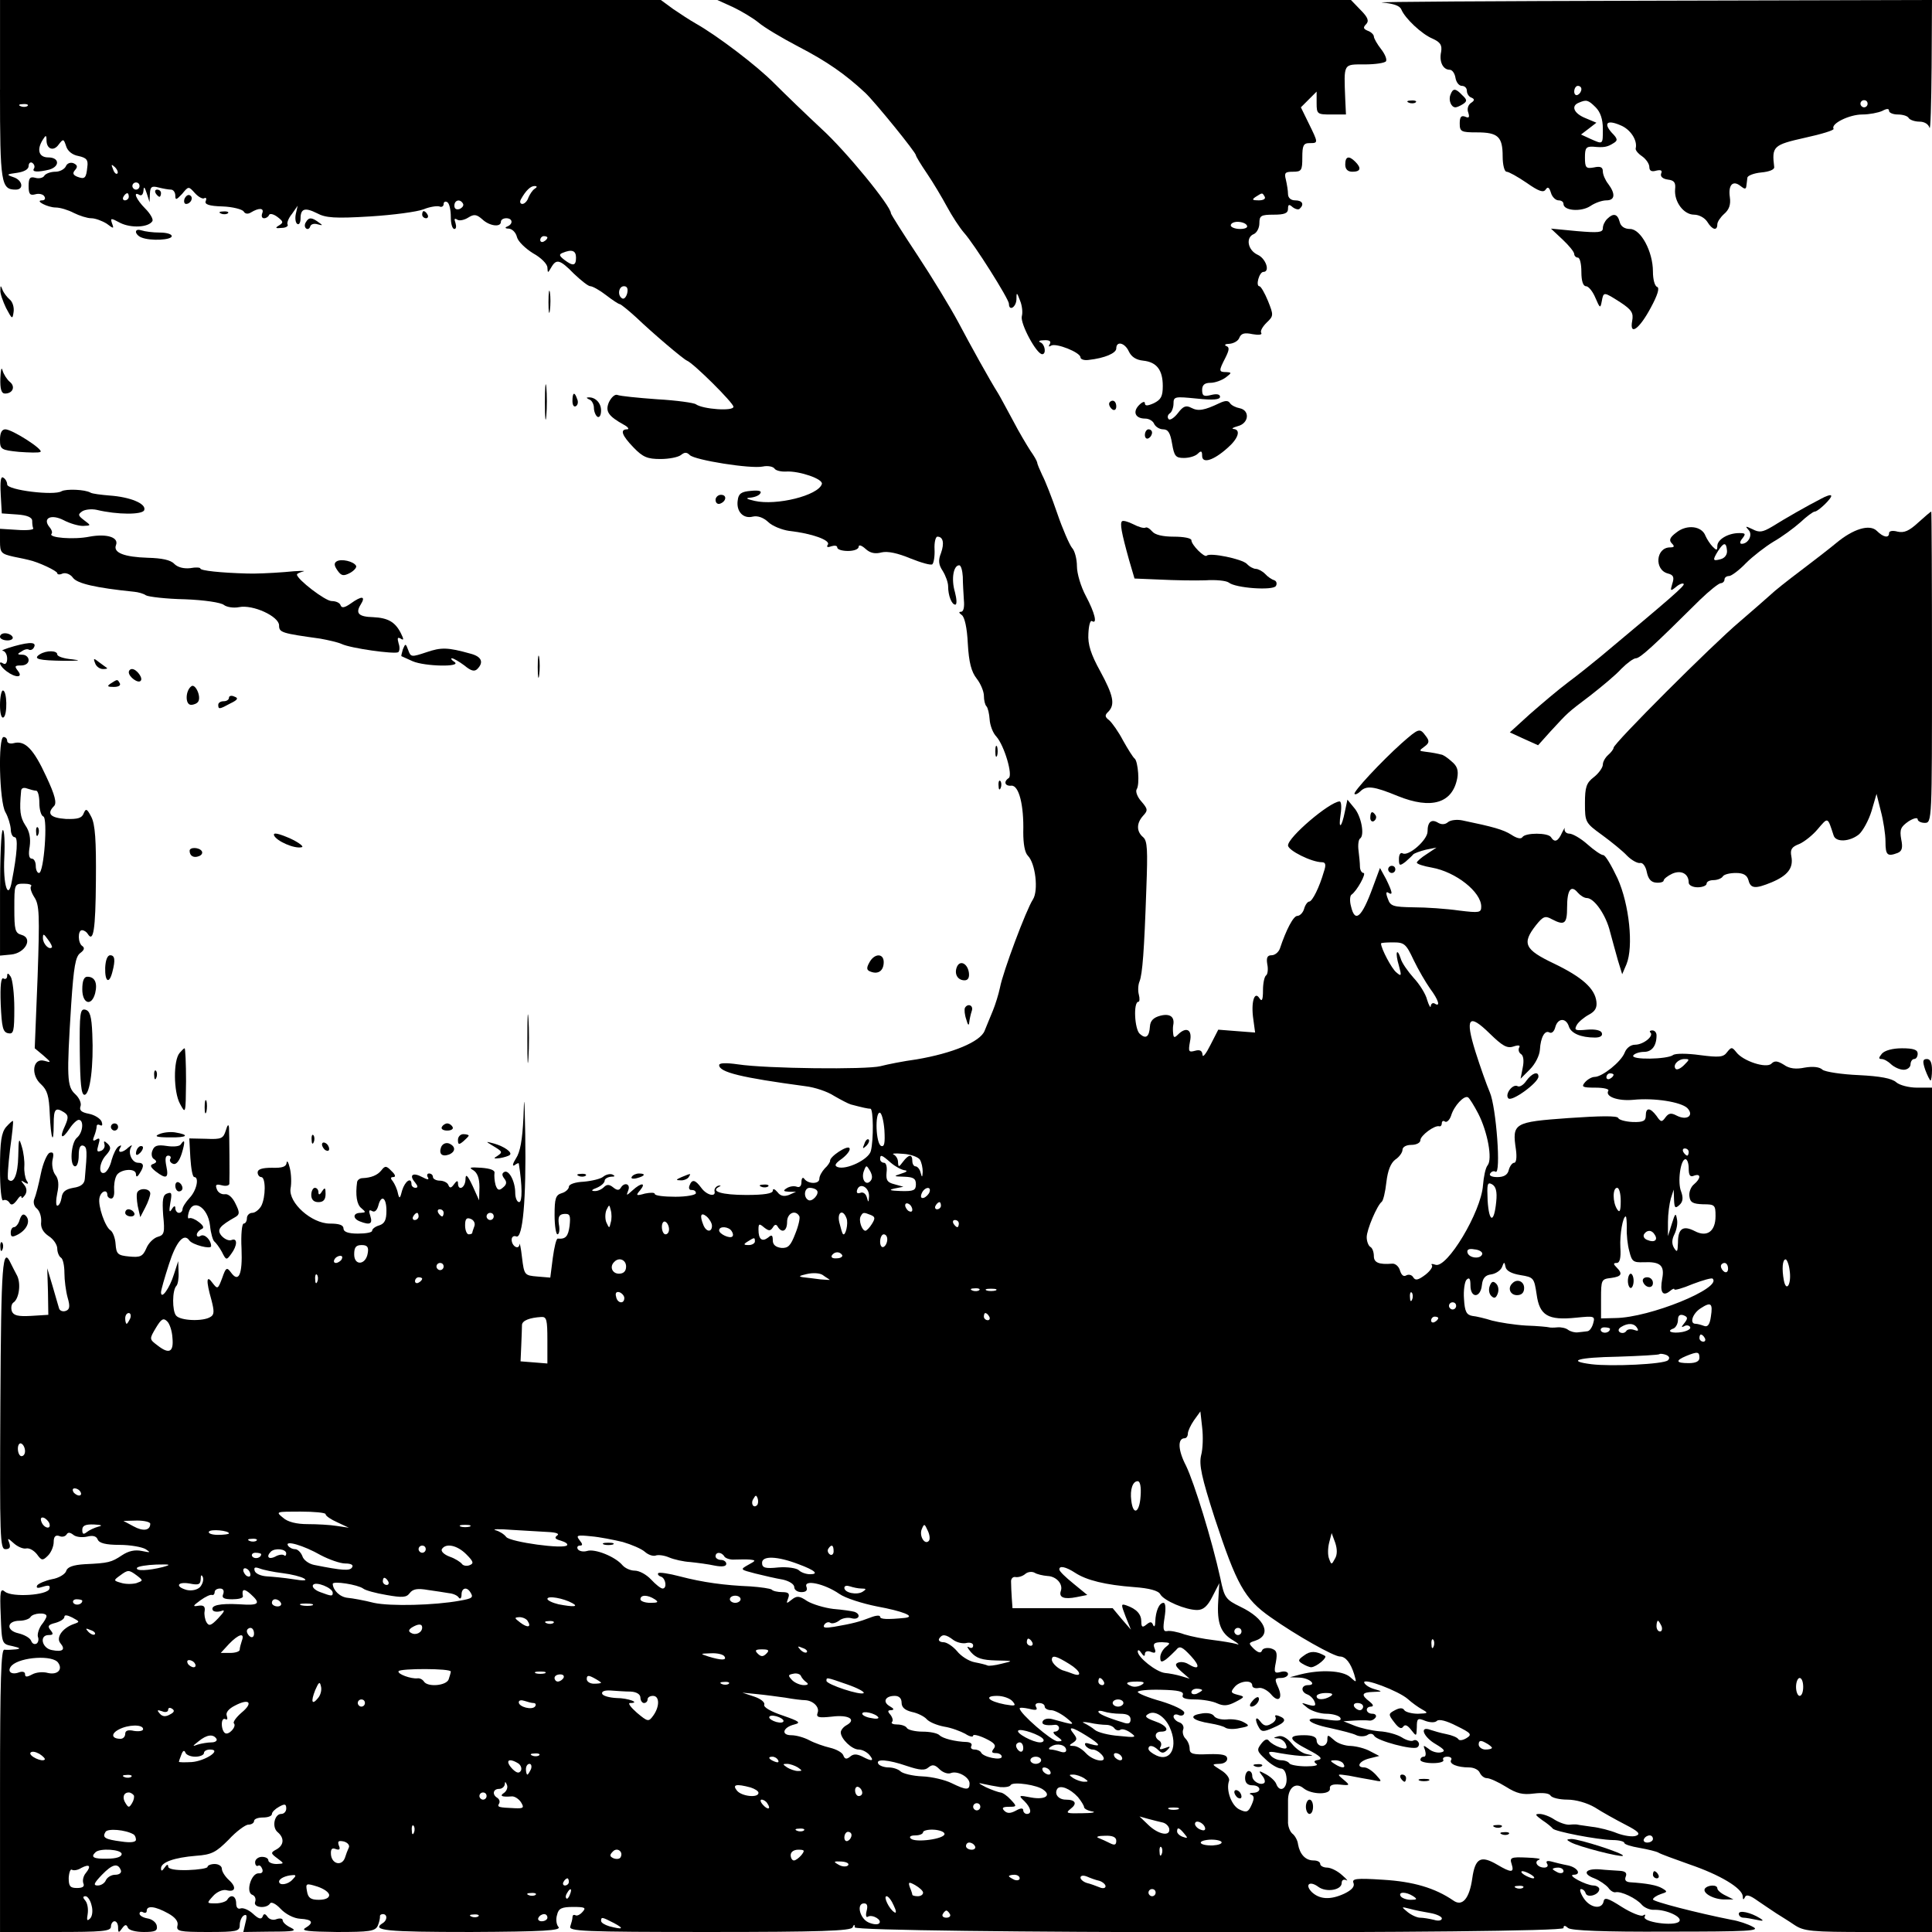 <?xml version="1.0" standalone="no"?>
<!DOCTYPE svg PUBLIC "-//W3C//DTD SVG 20010904//EN"
 "http://www.w3.org/TR/2001/REC-SVG-20010904/DTD/svg10.dtd">
<svg version="1.0" xmlns="http://www.w3.org/2000/svg"
 width="540pt" height="540pt" viewBox="0 0 540 540"
 preserveAspectRatio="xMidYMid meet">
<g transform="translate(0,540) scale(0.1,-0.1)"
fill="#000000" stroke="none">
<path d="M0 5149 c0 -262 3 -279 44 -279 24 0 19 27 -7 35 -20 7 -19 8 11 12
20 3 32 10 32 19 0 8 5 12 10 9 6 -4 8 -11 5 -16 -7 -10 10 -11 43 -3 30 9 28
34 -3 34 -27 0 -33 22 -15 50 8 13 10 13 10 -2 0 -25 20 -32 34 -12 13 17 14
16 21 -5 4 -13 17 -24 34 -27 23 -5 28 -11 25 -31 -3 -31 -7 -35 -28 -27 -12
5 -14 10 -6 19 8 9 6 14 -5 19 -9 3 -18 -1 -21 -9 -4 -8 -17 -15 -29 -15 -13
0 -27 -5 -31 -11 -3 -6 -15 -9 -25 -6 -15 4 -19 0 -19 -23 0 -23 4 -27 19 -23
10 3 22 0 25 -6 4 -6 1 -11 -6 -11 -23 0 15 -20 38 -20 12 0 35 -7 50 -15 16
-8 38 -15 49 -15 11 0 30 -7 43 -15 20 -15 21 -15 15 1 -5 15 -3 15 23 1 30
-15 79 -13 90 5 3 5 -6 21 -20 35 -25 25 -36 50 -16 38 6 -3 10 2 11 12 1 13
3 11 9 -7 l8 -25 1 24 c1 19 5 22 24 17 12 -3 28 -6 35 -6 6 0 12 -7 12 -17 0
-13 3 -12 19 5 18 22 18 22 36 2 10 -11 22 -17 26 -14 5 3 7 -1 4 -8 -4 -9 9
-14 47 -15 28 -1 55 -8 59 -14 4 -7 12 -8 20 -3 23 14 38 13 32 -2 -3 -8 -1
-14 5 -14 6 0 12 4 14 9 2 5 12 3 23 -5 17 -13 18 -16 5 -24 -12 -7 -10 -9 7
-7 12 0 19 5 17 9 -3 4 2 18 12 30 l16 23 -5 -22 c-3 -13 -1 -26 4 -29 5 -3 9
4 9 15 0 28 12 32 46 15 24 -13 50 -15 148 -9 65 4 132 13 150 20 17 7 37 10
44 8 6 -3 12 0 12 7 0 6 5 8 10 5 6 -3 10 -22 10 -41 0 -19 4 -34 10 -34 5 0
6 7 3 17 -4 11 -3 14 5 9 6 -4 20 -1 31 6 16 10 23 9 39 -5 20 -19 52 -23 52
-7 0 6 7 10 15 10 18 0 20 -16 3 -23 -8 -3 -6 -6 4 -6 10 -1 20 -11 23 -24 3
-12 24 -32 45 -45 22 -12 40 -30 40 -40 1 -16 1 -16 11 1 14 24 24 22 63 -18
20 -19 40 -35 46 -35 6 0 26 -11 44 -25 18 -14 35 -25 38 -25 3 0 24 -17 46
-37 47 -45 132 -117 142 -121 18 -7 130 -118 130 -129 0 -13 -85 -7 -105 7 -5
4 -54 11 -108 14 -55 4 -104 9 -111 12 -7 3 -17 -6 -24 -20 -11 -26 -2 -39 43
-64 11 -6 14 -12 8 -12 -21 0 -15 -17 18 -51 26 -27 39 -32 75 -32 24 0 49 5
57 11 10 8 16 9 25 0 14 -14 170 -39 204 -32 14 3 29 0 33 -6 3 -5 18 -9 33
-8 36 2 104 -21 99 -35 -10 -32 -127 -61 -188 -47 -22 5 -27 8 -12 9 12 1 25
6 28 12 5 7 -5 9 -26 7 -27 -2 -35 -8 -37 -26 -5 -31 15 -53 42 -46 13 3 29
-2 43 -15 11 -11 38 -22 59 -25 64 -7 115 -26 108 -38 -5 -7 -1 -9 9 -5 10 3
17 2 17 -3 0 -6 14 -10 30 -10 17 0 30 5 30 12 0 6 8 4 19 -6 13 -12 27 -15
45 -10 17 4 45 -2 81 -17 30 -12 58 -20 61 -16 4 4 7 23 6 42 -1 19 3 35 8 35
16 0 20 -18 10 -46 -8 -20 -7 -32 5 -50 8 -13 15 -32 15 -43 0 -26 10 -51 20
-51 5 0 4 16 -1 35 -11 37 -4 75 12 75 5 0 9 -15 10 -32 0 -18 2 -48 3 -65 2
-20 -1 -33 -8 -33 -7 0 -6 -3 2 -9 8 -5 15 -36 17 -80 3 -53 10 -79 25 -98 11
-14 20 -36 20 -48 0 -12 3 -25 7 -29 4 -4 8 -21 9 -37 1 -16 9 -38 19 -48 22
-25 47 -109 34 -116 -15 -10 -10 -23 8 -21 21 1 35 -55 33 -130 0 -32 4 -57
13 -66 21 -21 30 -97 14 -122 -19 -29 -84 -203 -92 -246 -4 -19 -13 -48 -20
-65 -7 -16 -17 -42 -23 -56 -12 -31 -90 -63 -190 -80 -37 -5 -82 -14 -101 -19
-39 -10 -319 -7 -398 5 -35 5 -53 4 -53 -2 0 -20 62 -35 241 -59 26 -3 62 -15
80 -27 19 -11 40 -22 47 -24 34 -9 48 -12 55 -12 8 -1 9 -86 1 -118 -6 -24
-69 -54 -93 -45 -10 4 -7 10 13 24 14 11 24 24 20 29 -5 9 -56 -24 -54 -36 0
-3 -6 -13 -15 -21 -8 -9 -15 -21 -15 -29 0 -15 -31 -15 -42 0 -4 6 -8 2 -8 -9
0 -11 -5 -16 -13 -13 -8 3 -20 1 -28 -4 -11 -7 -10 -9 6 -10 l20 0 -20 -9
c-14 -5 -24 -3 -32 8 -8 9 -13 11 -13 4 0 -8 -24 -12 -74 -12 -68 0 -102 10
-76 23 6 3 5 4 -2 3 -7 -2 -12 -9 -11 -15 5 -18 -22 -12 -37 9 -17 23 -26 25
-33 6 -3 -7 0 -13 6 -12 7 0 12 -3 12 -9 0 -5 -26 -10 -57 -10 -32 0 -58 3
-58 8 0 4 -12 4 -27 1 -25 -7 -27 -6 -14 9 18 22 3 22 -21 0 -18 -16 -18 -16
-12 0 7 18 -11 24 -21 7 -5 -8 -11 -7 -21 1 -11 9 -18 9 -26 1 -7 -7 -19 -12
-27 -11 -10 0 -7 4 7 9 12 5 22 14 22 20 0 5 8 10 18 11 11 0 12 2 4 6 -7 3
-19 0 -26 -6 -7 -6 -32 -12 -55 -14 -23 -1 -41 -7 -41 -14 0 -6 -9 -15 -20
-18 -17 -5 -20 -15 -20 -61 0 -30 4 -54 8 -54 5 0 7 13 4 28 -3 21 1 28 15 29
16 1 18 -4 15 -33 -4 -30 -11 -38 -33 -36 -4 1 -10 -24 -14 -54 l-7 -55 -36 3
c-36 3 -37 4 -43 53 -3 28 -7 44 -7 37 -2 -17 -22 -5 -22 13 0 8 6 12 13 9 18
-7 28 102 25 285 -2 106 -3 116 -5 48 -3 -63 -9 -97 -21 -115 -9 -14 -11 -23
-4 -19 6 5 12 7 12 5 10 -63 10 -108 1 -108 -6 0 -11 12 -11 26 0 32 -18 66
-31 58 -7 -4 -6 -10 1 -19 7 -9 6 -16 -4 -24 -11 -10 -16 -8 -21 7 -3 11 -4
26 -3 33 2 8 -11 13 -37 15 -31 2 -36 1 -22 -7 11 -7 17 -22 17 -47 l-1 -37
-18 40 c-15 32 -20 35 -20 18 -1 -24 -21 -33 -21 -10 0 8 -4 7 -11 -3 -8 -11
-12 -12 -16 -2 -2 6 -13 12 -24 12 -10 0 -19 5 -19 10 0 6 -5 10 -11 10 -5 0
-7 -5 -3 -11 4 -7 -1 -7 -16 1 -26 14 -38 6 -20 -15 8 -10 9 -15 1 -15 -6 0
-11 5 -11 10 0 21 -18 9 -26 -17 -6 -24 -8 -25 -12 -8 -2 11 -9 26 -14 33 -7
8 -7 12 1 12 8 0 6 7 -5 17 -14 15 -18 15 -28 2 -11 -14 -29 -21 -53 -22 -7 0
-14 -5 -15 -11 -5 -36 -1 -63 12 -73 13 -11 13 -12 -2 -13 -22 0 -23 -16 -2
-24 28 -11 36 -7 29 15 -5 15 -4 19 5 14 7 -4 13 1 17 14 8 33 23 25 23 -13 0
-26 -5 -36 -20 -41 -11 -3 -20 -10 -20 -15 0 -5 -18 -8 -40 -8 -27 0 -40 5
-40 14 0 10 -12 14 -38 14 -51 0 -116 58 -110 98 3 15 2 41 -2 57 -4 17 -8 23
-9 15 -1 -11 -12 -15 -41 -14 -27 0 -40 -4 -40 -13 0 -7 5 -13 10 -13 13 0 13
-56 0 -81 -6 -10 -17 -19 -25 -19 -8 0 -15 -7 -15 -15 0 -8 -4 -15 -9 -15 -5
0 -8 -32 -6 -70 3 -73 -8 -97 -30 -66 -11 15 -14 13 -24 -16 -12 -32 -13 -32
-27 -14 -17 24 -19 8 -3 -48 8 -31 8 -41 -3 -47 -20 -13 -84 -11 -96 4 -11 13
-11 71 1 83 4 4 7 21 6 38 l-1 31 -12 -37 c-12 -39 -36 -72 -36 -50 0 6 10 41
22 78 20 63 42 89 57 67 8 -12 61 -26 61 -16 0 17 -18 35 -29 29 -6 -4 -11 -3
-11 3 0 5 6 12 12 15 9 3 8 9 -6 20 -10 8 -22 13 -27 11 -4 -3 -5 4 -2 15 11
42 54 17 60 -36 2 -21 8 -41 12 -44 4 -3 14 -16 21 -29 12 -24 13 -24 26 -6
18 24 18 46 1 39 -8 -3 -20 3 -28 12 -14 17 -6 27 40 53 11 7 11 13 -1 37 -8
17 -20 28 -30 26 -9 -1 -19 5 -22 14 -5 13 -2 15 14 11 11 -3 20 -1 21 4 1 20
0 140 -1 157 -1 11 -4 9 -9 -8 -7 -22 -12 -25 -55 -23 l-47 1 3 -54 c2 -30 6
-54 11 -54 14 0 7 -37 -13 -58 -11 -12 -20 -26 -20 -32 0 -5 -4 -10 -10 -10
-5 0 -10 6 -10 13 0 8 -4 7 -10 -3 -7 -11 -8 -6 -4 18 5 27 4 31 -9 26 -12 -4
-14 -17 -11 -61 5 -48 3 -55 -15 -60 -11 -3 -26 -17 -32 -32 -10 -23 -17 -26
-48 -23 -32 3 -36 7 -38 35 -1 17 -8 34 -14 38 -15 9 -36 69 -31 91 4 19 22
25 22 8 0 -5 5 -10 11 -10 6 0 9 10 8 23 -1 12 1 30 6 40 8 19 55 24 55 5 0
-9 4 -8 10 2 14 21 12 30 -4 30 -17 0 -29 27 -20 43 5 8 2 7 -7 0 -16 -16 -33
-17 -23 -1 4 7 3 8 -4 4 -7 -4 -15 -21 -20 -38 -4 -18 -13 -33 -20 -36 -18 -6
-15 29 5 50 13 15 14 21 4 31 -10 9 -12 9 -9 -2 2 -7 -3 -16 -11 -18 -10 -4
-11 0 -6 17 5 17 4 21 -6 15 -9 -6 -11 -3 -6 9 4 10 7 22 7 27 0 6 4 7 10 4 6
-3 7 1 4 10 -4 9 -20 19 -36 22 -21 4 -27 10 -23 21 3 8 -3 23 -15 34 -23 21
-24 46 -11 252 7 104 12 132 25 142 11 8 13 14 7 19 -14 8 -14 45 -2 45 6 0
13 -5 16 -10 16 -26 22 10 23 149 1 112 -2 157 -13 178 -12 23 -15 24 -21 10
-5 -14 -17 -17 -50 -16 -44 3 -54 15 -33 36 8 8 3 30 -22 83 -35 76 -59 101
-90 93 -10 -3 -19 0 -19 6 0 6 -4 11 -10 11 -16 0 -12 -181 5 -210 8 -14 14
-35 15 -47 0 -13 5 -23 11 -23 10 0 7 -46 -8 -123 -10 -57 -25 -10 -21 67 2
42 0 76 -4 76 -5 0 -8 -79 -8 -176 l0 -175 31 3 c40 4 62 46 29 55 -18 5 -20
14 -20 74 0 68 0 69 27 69 14 0 23 -3 20 -7 -4 -3 0 -17 9 -31 14 -21 15 -49
9 -223 l-8 -199 24 -20 c23 -20 23 -21 3 -15 -33 9 -39 -40 -9 -66 17 -16 22
-32 24 -82 3 -70 11 -92 11 -29 0 43 5 48 29 33 12 -8 13 -14 3 -37 -17 -35
-9 -41 12 -9 9 14 21 25 26 25 15 0 12 -36 -5 -50 -17 -14 -21 -80 -5 -80 6 0
10 14 10 31 0 20 4 29 12 27 12 -4 12 -14 5 -93 -1 -14 -11 -22 -32 -25 -22
-4 -31 -11 -33 -28 -2 -12 -7 -22 -12 -22 -4 0 -4 16 0 35 5 23 4 40 -6 52 -7
10 -10 29 -7 42 4 17 2 22 -8 19 -7 -2 -19 -29 -25 -59 -6 -30 -14 -61 -18
-70 -4 -9 -1 -21 7 -27 8 -7 13 -23 12 -37 -2 -16 5 -29 21 -40 13 -8 24 -24
24 -35 0 -10 5 -22 10 -25 6 -3 10 -23 10 -43 0 -20 4 -51 9 -69 7 -24 6 -33
-5 -37 -8 -3 -17 0 -19 7 -2 6 -10 35 -18 62 l-15 50 2 -65 1 -65 -48 -3 c-37
-2 -49 1 -54 13 -3 10 -1 20 4 24 16 10 22 52 11 75 -6 11 -14 27 -18 35 -23
50 -27 0 -29 -389 -2 -379 -1 -410 14 -410 12 0 15 5 11 17 -6 15 -5 15 13 -1
10 -9 26 -16 34 -14 9 2 22 -6 30 -16 13 -18 16 -19 31 -4 9 9 16 26 16 38 0
15 5 20 15 17 8 -4 17 -2 21 4 4 7 10 6 19 -1 7 -6 24 -8 38 -5 16 4 26 2 30
-8 4 -10 22 -15 61 -15 30 0 63 -6 73 -12 15 -10 14 -10 -11 -5 -19 4 -37 0
-55 -12 -30 -20 -38 -22 -104 -25 -33 -2 -49 -8 -52 -19 -3 -9 -21 -20 -40
-23 -19 -4 -37 -12 -41 -17 -4 -8 1 -9 16 -4 16 5 21 4 18 -6 -6 -18 -104 -24
-124 -8 -13 11 -15 2 -12 -67 3 -79 3 -79 33 -85 21 -5 24 -7 10 -9 -11 -1
-26 -2 -33 -1 -9 2 -12 -83 -12 -394 l0 -395 155 0 c131 0 155 2 155 15 0 8 5
15 10 15 6 0 10 -8 10 -17 0 -16 2 -16 11 -3 8 11 12 12 16 3 2 -8 22 -13 45
-13 32 0 39 3 36 18 -2 9 -13 18 -26 20 -12 2 -22 8 -22 13 0 6 5 7 10 4 6 -3
10 -1 10 4 0 16 24 13 60 -7 20 -11 29 -23 26 -34 -4 -16 5 -18 85 -18 81 0
89 2 89 19 0 11 5 23 11 27 9 5 10 -1 5 -20 l-6 -26 77 1 c64 0 74 2 56 11
-13 6 -23 15 -23 21 0 5 -8 6 -17 3 -9 -4 -20 -1 -25 6 -7 10 -11 10 -14 1 -4
-9 -12 -6 -27 8 -12 11 -27 17 -34 15 -8 -3 -13 2 -13 14 0 21 -15 27 -25 10
-3 -5 -18 -10 -32 -10 -26 0 -26 0 -7 21 10 11 26 18 36 16 26 -7 30 8 8 28
-11 10 -20 24 -20 32 0 7 -9 13 -20 13 -11 0 -20 -4 -20 -8 0 -4 -25 -8 -55
-9 -36 -1 -55 3 -55 10 0 7 -4 6 -10 -3 -7 -10 -10 -11 -10 -2 0 17 37 30 98
35 44 3 56 10 91 45 21 23 47 42 55 42 9 0 16 5 16 10 0 6 11 10 25 10 14 0
25 4 25 10 0 5 9 14 20 20 16 9 20 8 20 -5 0 -8 -6 -15 -14 -15 -19 0 -27 -37
-10 -51 19 -16 18 -36 -3 -48 -17 -9 -17 -11 2 -25 20 -15 20 -15 -2 -16 -13
0 -23 5 -23 10 0 6 -8 10 -18 10 -10 0 -19 -7 -19 -15 0 -8 4 -12 8 -10 4 3 9
-1 12 -9 3 -8 -1 -13 -10 -12 -21 1 -37 -53 -18 -60 8 -3 11 -12 8 -20 -6 -16
32 -20 42 -4 3 5 16 -1 29 -15 14 -15 37 -27 55 -28 35 -2 39 -11 14 -26 -13
-8 11 -10 88 -11 92 0 108 2 115 18 4 9 6 20 6 25 -1 4 3 7 8 7 13 0 13 -17 0
-25 -34 -21 9 -25 246 -25 203 1 253 4 245 14 -6 6 -8 22 -4 34 4 18 13 22 45
22 33 0 37 -2 26 -14 -7 -8 -16 -12 -20 -9 -5 2 -8 0 -8 -6 0 -5 -3 -16 -6
-25 -6 -14 33 -16 389 -16 307 0 396 3 400 13 4 9 6 9 6 0 1 -17 1981 -19
1981 -2 0 8 4 8 13 0 9 -7 99 -11 278 -10 226 0 260 2 239 13 -14 8 -41 17
-60 20 -96 19 -220 51 -220 57 0 4 10 11 22 15 19 6 19 7 4 16 -15 9 -44 14
-90 17 -12 1 -16 6 -12 16 4 10 -1 15 -17 16 -12 1 -37 2 -55 4 -41 3 -51 -12
-16 -25 15 -6 32 -18 39 -26 6 -9 15 -14 20 -13 15 4 59 -17 74 -35 7 -8 23
-15 35 -14 34 1 81 -21 69 -33 -14 -14 -105 -1 -96 14 3 6 1 7 -5 3 -6 -3 -32
7 -59 24 -39 25 -49 28 -51 15 -5 -23 -38 -18 -56 10 -9 14 -12 25 -7 25 5 0
11 -5 13 -12 5 -14 38 -4 38 12 0 5 -8 10 -17 10 -21 1 -74 29 -55 30 23 0 12
20 -15 26 -16 3 -36 8 -47 11 -12 3 -16 1 -12 -6 4 -6 1 -11 -8 -11 -19 0 -30
17 -14 22 7 3 -9 5 -35 6 -44 2 -48 0 -42 -18 8 -25 -1 -25 -40 -2 -46 27 -62
19 -70 -38 -8 -57 -28 -80 -53 -62 -51 35 -112 53 -196 58 -76 5 -88 3 -83 -9
4 -10 -5 -20 -26 -30 -39 -18 -69 -16 -91 5 -20 21 -5 32 19 14 22 -16 65 -9
65 11 0 8 5 11 13 8 6 -4 1 3 -12 14 -13 12 -32 21 -42 21 -10 0 -19 5 -19 10
0 6 -8 10 -19 10 -22 0 -38 17 -43 45 -1 11 -9 25 -16 30 -7 6 -13 22 -12 35
0 14 0 40 0 58 0 35 21 52 43 34 23 -19 78 -19 74 0 -1 8 8 12 28 10 29 -3 29
-2 10 14 -19 16 -19 16 15 11 19 -4 48 -9 65 -12 29 -6 29 -6 11 14 -11 12
-25 21 -33 21 -24 0 -14 18 14 25 l28 7 -25 13 c-14 8 -38 14 -54 15 -16 0
-38 7 -48 17 -17 15 -18 15 -18 0 0 -10 -7 -17 -15 -17 -8 0 -15 7 -15 15 0
10 -11 15 -35 15 -48 0 -44 -12 12 -41 33 -17 41 -25 28 -28 -13 -2 -14 -5 -6
-11 7 -4 -5 -7 -28 -7 -23 0 -44 4 -47 8 -3 5 -13 9 -23 9 -10 0 -24 6 -30 14
-9 11 -4 12 31 5 24 -4 54 -8 68 -7 23 1 23 1 3 5 -13 2 -32 16 -42 29 -13 16
-27 24 -38 21 -15 -4 -15 -5 -2 -6 9 0 20 -8 23 -17 5 -12 1 -14 -17 -8 -12 4
-25 12 -30 18 -5 7 -12 5 -22 -8 -13 -17 -12 -21 12 -43 14 -14 33 -25 42 -26
10 0 16 -11 17 -29 1 -29 -20 -39 -29 -14 -3 8 -16 20 -29 27 -20 11 -21 10
-11 -3 7 -8 10 -17 7 -21 -10 -9 -34 4 -34 19 0 8 -4 14 -10 14 -5 0 -10 -9
-10 -20 0 -13 7 -20 20 -20 25 0 27 -20 3 -21 -10 0 -13 -3 -6 -5 9 -4 9 -11
1 -29 -9 -20 -14 -22 -33 -13 -23 10 -39 55 -30 80 3 7 -7 21 -22 30 -27 17
-27 17 -5 18 12 0 22 6 22 14 0 11 -13 14 -52 13 -44 -2 -53 1 -53 15 0 10 -5
22 -12 29 -6 6 -9 18 -6 25 3 8 -2 17 -11 20 -9 3 -16 11 -16 16 0 6 7 8 15 4
8 -3 15 0 15 7 0 7 -29 21 -65 32 -36 10 -65 22 -65 26 0 4 29 7 65 6 49 -1
64 -5 61 -14 -4 -9 6 -13 34 -13 21 0 50 -5 62 -11 18 -8 30 -7 51 4 27 14 27
15 6 20 -19 5 -20 8 -9 21 14 18 50 22 50 5 0 -6 8 -9 18 -7 9 2 24 -6 34 -17
21 -26 35 -13 20 20 -10 22 -9 25 8 25 11 0 20 5 20 11 0 6 -9 9 -20 6 -18 -5
-20 -2 -14 27 5 28 2 34 -15 39 -11 2 -22 0 -24 -7 -3 -7 -10 -6 -22 5 -16 16
-16 17 3 23 48 16 28 62 -41 95 -41 20 -45 25 -56 79 -24 109 -73 267 -96 315
-23 44 -24 77 -4 77 5 0 9 6 9 13 0 7 8 24 17 37 l18 25 5 -45 c3 -25 2 -60
-3 -78 -6 -26 1 -60 38 -175 61 -185 83 -226 156 -277 72 -51 177 -110 194
-110 16 0 30 -18 40 -50 7 -24 7 -24 -12 -7 -21 18 -82 21 -138 7 l-30 -8 27
-1 c28 -1 50 -21 24 -21 -20 0 -21 -19 -2 -26 8 -3 17 -12 20 -20 5 -12 1 -14
-17 -9 -22 7 -22 7 -2 -9 11 -8 34 -16 52 -16 17 0 35 -5 39 -11 5 -9 -6 -10
-40 -5 -67 10 -58 -10 12 -24 31 -7 64 -15 73 -20 9 -4 22 -4 30 0 8 6 16 5
20 -2 9 -14 107 -40 120 -32 5 3 7 10 3 15 -3 5 -9 7 -14 4 -5 -3 -20 1 -32 9
-13 8 -41 16 -63 17 -22 2 -53 9 -70 16 l-30 12 30 2 c17 1 35 1 42 0 6 -1 14
3 18 9 3 5 -1 10 -9 10 -19 0 -22 20 -3 20 7 1 5 6 -5 14 -25 19 -22 26 10 27
27 1 27 1 3 8 -14 4 -26 12 -28 18 -5 15 96 -23 122 -46 11 -10 29 -23 40 -29
18 -10 17 -11 -12 -12 -17 0 -35 5 -38 10 -4 7 -13 7 -26 0 -19 -10 -19 -12
-2 -34 12 -16 20 -20 25 -12 5 7 12 4 22 -9 15 -19 15 -19 16 7 0 25 2 27 24
18 14 -5 27 -5 32 0 6 6 28 0 55 -14 41 -20 44 -24 28 -34 -10 -6 -20 -8 -23
-3 -3 5 -18 11 -33 14 -16 3 -36 9 -45 12 -32 12 -20 -20 15 -40 25 -15 28
-20 14 -23 -10 -2 -25 2 -34 10 -15 11 -16 11 -10 -4 3 -10 2 -18 -3 -18 -6 0
-10 -4 -10 -9 0 -5 16 -9 35 -9 19 0 32 4 29 9 -3 5 2 9 11 9 9 0 14 -4 11 -9
-7 -11 17 -21 50 -21 14 0 27 -7 30 -15 4 -8 12 -15 20 -15 8 0 32 -11 53 -24
30 -19 47 -23 78 -19 25 3 43 1 47 -6 4 -6 25 -11 47 -11 23 0 55 -9 77 -22
20 -13 58 -34 85 -48 37 -19 43 -26 30 -31 -10 -4 -34 0 -53 7 -19 8 -51 16
-70 18 -19 3 -37 5 -40 6 -3 1 -13 1 -23 0 -10 -1 -29 6 -42 14 -13 9 -32 16
-42 16 -14 0 -12 -3 7 -17 14 -9 27 -20 30 -24 6 -8 123 -31 168 -32 17 0 32
-4 32 -8 0 -4 19 -10 43 -14 23 -4 47 -10 52 -13 6 -4 45 -18 87 -33 85 -29
147 -66 149 -89 0 -10 2 -11 6 -3 3 9 14 6 36 -10 18 -12 41 -28 52 -35 11 -7
34 -21 50 -32 27 -18 47 -20 208 -20 l177 0 0 1180 0 1180 -42 0 c-23 0 -49 7
-58 15 -12 11 -45 17 -104 20 -48 2 -94 9 -102 15 -8 8 -27 10 -50 6 -24 -5
-43 -3 -58 8 -18 11 -26 12 -35 3 -14 -14 -79 7 -98 32 -12 15 -14 15 -26 0
-10 -14 -22 -15 -76 -8 -36 5 -69 5 -75 0 -16 -12 -119 -14 -111 -1 3 5 17 10
30 10 22 0 35 17 35 46 0 8 -5 14 -12 14 -6 0 -9 -3 -5 -6 10 -10 -20 -34 -43
-34 -12 0 -24 -9 -29 -22 -10 -26 -63 -68 -84 -68 -8 0 -20 -7 -27 -15 -11
-13 -7 -15 29 -15 24 0 40 -4 36 -9 -9 -16 27 -29 70 -25 59 6 133 -6 151 -23
20 -21 -1 -36 -30 -21 -15 8 -22 7 -31 -5 -10 -14 -13 -14 -25 4 -18 24 -30
24 -30 1 0 -15 -7 -19 -37 -18 -20 1 -38 6 -40 11 -2 7 -52 6 -139 0 -153 -11
-158 -14 -147 -88 3 -22 1 -37 -5 -37 -5 0 -12 -9 -15 -20 -3 -14 -14 -20 -32
-20 -15 0 -24 4 -20 10 4 6 10 8 15 5 16 -10 2 181 -16 222 -9 21 -27 72 -40
113 -30 96 -19 109 40 51 35 -34 48 -42 66 -36 15 5 20 3 16 -3 -3 -6 -1 -14
5 -18 7 -4 9 -19 5 -38 l-6 -31 26 26 c15 15 27 39 28 55 2 35 14 56 27 48 6
-3 13 3 16 15 7 26 30 27 38 2 6 -19 33 -31 73 -31 15 0 22 5 19 13 -2 7 -18
11 -41 9 -33 -3 -37 -2 -29 13 5 9 21 22 34 29 17 9 23 19 21 36 -4 37 -40 69
-119 107 -82 39 -90 56 -50 107 20 25 26 27 44 17 36 -19 43 -13 43 33 0 49
11 64 30 41 7 -8 18 -15 25 -15 21 0 54 -48 65 -94 6 -22 16 -59 22 -80 l12
-39 12 28 c20 49 8 167 -25 240 -17 36 -34 65 -40 65 -6 0 -26 14 -44 30 -19
17 -42 30 -51 30 -8 0 -14 6 -13 13 2 6 -1 2 -7 -10 -11 -25 -21 -29 -31 -13
-8 13 -72 13 -80 0 -4 -6 -16 -3 -31 7 -22 14 -50 22 -137 40 -15 3 -33 1 -40
-5 -8 -7 -18 -7 -27 -2 -19 12 -30 3 -30 -24 0 -24 -54 -71 -70 -61 -6 3 -10
-4 -10 -16 0 -19 2 -20 18 -8 9 8 19 17 22 21 3 3 19 9 35 13 l30 6 -27 -18
c-16 -10 -28 -21 -28 -24 0 -4 19 -10 42 -14 67 -12 138 -68 138 -109 0 -17
-5 -18 -62 -11 -35 5 -92 9 -127 9 -57 1 -65 3 -72 24 -6 15 -5 21 1 17 14 -9
12 1 -6 38 l-17 31 -20 -54 c-31 -85 -50 -101 -61 -53 -4 14 -3 29 1 32 16 11
43 61 34 61 -5 0 -10 8 -10 18 0 9 -2 29 -4 45 -2 15 0 30 4 33 14 8 4 64 -17
87 l-18 22 -7 -33 c-9 -46 -19 -53 -12 -8 3 20 2 36 -3 36 -29 -2 -144 -100
-144 -123 0 -14 66 -47 95 -47 10 0 12 -7 5 -27 -12 -42 -32 -83 -41 -83 -4 0
-11 -9 -14 -20 -3 -11 -12 -20 -19 -20 -11 0 -31 -38 -49 -92 -4 -10 -14 -18
-23 -18 -12 0 -15 -7 -12 -25 3 -14 1 -28 -3 -31 -5 -3 -9 -22 -9 -42 0 -27
-3 -33 -10 -22 -14 22 -24 -12 -17 -59 l5 -37 -52 4 -51 4 -22 -43 c-12 -24
-22 -37 -22 -27 -1 11 -7 15 -21 11 -18 -5 -19 -2 -14 26 7 33 -10 43 -34 19
-9 -9 -12 -9 -13 3 -1 7 -1 18 0 23 5 24 -9 34 -36 27 -19 -5 -28 -14 -29 -30
-2 -29 -11 -36 -28 -21 -15 12 -19 90 -4 90 3 0 4 9 1 20 -3 11 -2 28 2 37 8
21 13 83 19 260 4 107 3 133 -9 143 -19 16 -19 39 0 60 14 15 13 19 -5 40 -11
12 -17 28 -13 34 9 13 4 79 -6 86 -4 3 -18 25 -32 50 -13 25 -31 50 -39 57
-12 9 -13 14 -2 24 19 20 14 45 -23 113 -26 47 -35 75 -33 105 1 22 5 38 10
35 16 -10 8 23 -17 70 -14 26 -25 63 -25 83 0 20 -6 44 -14 52 -7 9 -26 52
-41 96 -15 44 -34 92 -42 107 -7 15 -14 31 -14 35 -1 5 -9 19 -19 33 -9 14
-32 52 -49 85 -18 33 -36 67 -41 75 -24 38 -76 132 -112 200 -22 41 -73 125
-114 187 -41 62 -74 114 -74 117 0 20 -125 173 -193 235 -45 42 -104 99 -132
127 -49 50 -160 134 -220 168 -16 9 -45 28 -64 41 l-34 25 -923 0 -924 0 0
-251z m77 -45 c-3 -3 -12 -4 -19 -1 -8 3 -5 6 6 6 11 1 17 -2 13 -5z m251
-189 c-3 -3 -9 2 -12 12 -6 14 -5 15 5 6 7 -7 10 -15 7 -18z m62 -35 c0 -5 -4
-10 -10 -10 -5 0 -10 5 -10 10 0 6 5 10 10 10 6 0 10 -4 10 -10z m1104 -8 c-6
-4 -13 -15 -17 -24 -3 -10 -11 -18 -17 -18 -6 0 -8 6 -4 13 14 25 27 37 38 37
8 0 8 -3 0 -8z m-1134 -22 c0 -5 -5 -10 -11 -10 -5 0 -7 5 -4 10 3 6 8 10 11
10 2 0 4 -4 4 -10z m934 -19 c3 -5 -1 -11 -9 -15 -9 -3 -15 0 -15 9 0 16 16
20 24 6z m236 -95 c0 -3 -4 -8 -10 -11 -5 -3 -10 -1 -10 4 0 6 5 11 10 11 6 0
10 -2 10 -4z m80 -56 c0 -23 -8 -25 -33 -6 -14 11 -15 15 -5 19 26 11 38 7 38
-13z m143 -100 c-3 -11 -9 -17 -14 -14 -14 8 -10 34 5 34 9 0 12 -7 9 -20z
m-1652 -1390 c5 0 9 -15 9 -34 0 -19 5 -36 11 -38 13 -4 2 -158 -12 -158 -5 0
-9 9 -9 20 0 11 -5 20 -11 20 -8 0 -10 12 -6 34 3 22 0 42 -12 59 -15 23 -17
42 -12 96 0 8 7 11 17 7 9 -3 20 -6 25 -6z m44 -438 c-8 -8 -25 10 -25 26 0
13 2 13 14 -4 8 -10 13 -21 11 -22z m3806 -35 c13 -27 34 -63 46 -80 24 -32
30 -53 13 -42 -5 3 -10 0 -11 -7 0 -7 -5 1 -10 17 -4 17 -22 45 -38 62 -16 18
-33 42 -36 54 -11 33 -16 16 -5 -20 8 -29 7 -31 -7 -19 -13 10 -43 67 -43 81
0 2 15 3 34 3 31 0 36 -4 57 -49z m756 -294 c-9 -9 -19 -14 -23 -11 -10 10 6
28 24 28 15 0 15 -1 -1 -17z m-197 -27 c0 -3 -4 -8 -10 -11 -5 -3 -10 -1 -10
4 0 6 5 11 10 11 6 0 10 -2 10 -4z m-378 -109 c26 -51 40 -127 26 -144 -6 -7
-11 -32 -13 -56 -5 -74 -101 -234 -133 -222 -9 3 -13 3 -10 -1 4 -4 -4 -16
-18 -27 -20 -15 -28 -17 -34 -7 -4 7 -13 9 -20 5 -7 -4 -13 1 -17 14 -3 11
-13 20 -22 19 -37 -3 -51 3 -51 21 0 11 -4 23 -10 26 -5 3 -10 15 -10 27 0 21
29 89 42 99 4 3 10 27 13 55 4 33 12 53 25 63 11 7 20 20 20 27 0 8 10 14 25
14 14 0 25 6 25 13 0 13 40 43 53 39 4 -1 7 3 7 9 0 5 4 8 9 4 5 -3 13 5 17
17 8 27 36 57 47 51 4 -2 17 -23 29 -46z m-1660 -46 c2 -36 0 -47 -9 -44 -15
6 -18 93 -4 93 5 0 11 -22 13 -49z m2248 -61 c0 -5 -2 -10 -4 -10 -3 0 -8 5
-11 10 -3 6 -1 10 4 10 6 0 11 -4 11 -10z m-2149 -21 c5 -8 8 -23 8 -34 -1
-17 -2 -17 -6 -2 -2 9 -9 17 -14 17 -5 0 -9 7 -9 15 0 20 -10 19 -26 -2 -12
-16 -13 -16 -14 -1 0 9 -6 18 -12 21 -7 3 4 4 26 2 21 -1 42 -9 47 -16z m-81
-9 c13 -11 30 -20 39 -21 9 -1 5 -5 -9 -9 -24 -8 -23 -8 8 -9 25 -1 32 -5 32
-21 0 -17 -6 -20 -42 -19 -30 1 -36 3 -18 7 l25 5 -25 7 c-20 5 -24 11 -22 33
2 15 -1 27 -7 27 -6 0 -11 5 -11 10 0 14 4 13 30 -10z m2230 -16 c0 -19 4 -25
15 -20 20 7 19 -8 0 -24 -9 -7 -15 -23 -13 -34 2 -17 10 -21 38 -22 33 0 35
-2 35 -33 0 -43 -24 -60 -58 -42 -33 17 -47 7 -47 -32 -1 -26 -2 -29 -11 -15
-7 12 -6 24 1 38 6 12 10 31 7 43 -3 18 -5 16 -14 -13 l-11 -35 0 40 c0 22 4
51 8 65 l8 25 1 -28 c1 -23 3 -26 15 -15 10 9 11 20 5 37 -11 26 -2 91 12 91
5 0 9 -12 9 -26z m-2288 -36 c-13 -13 -26 8 -17 30 6 16 7 16 17 -1 7 -13 7
-22 0 -29z m1750 -57 c-6 -61 -20 -59 -24 3 -2 46 -1 53 12 46 11 -6 15 -20
12 -49z m-1753 15 c-1 -18 -2 -18 -6 -3 -3 11 -11 16 -18 13 -9 -3 -12 0 -9 9
8 21 34 6 33 -19z m-146 17 c9 -9 -13 -34 -24 -27 -14 8 -11 34 4 34 8 0 17
-3 20 -7z m315 -5 c-2 -6 -10 -14 -16 -16 -7 -2 -10 2 -6 12 7 18 28 22 22 4z
m1932 -25 c0 -28 -3 -34 -10 -23 -13 20 -13 60 0 60 6 0 10 -17 10 -37z
m-1980 -24 c0 -6 -4 -7 -10 -4 -5 3 -10 11 -10 16 0 6 5 7 10 4 6 -3 10 -11
10 -16z m80 11 c0 -5 -5 -10 -11 -10 -5 0 -7 5 -4 10 3 6 8 10 11 10 2 0 4 -4
4 -10z m-923 -47 c-4 -17 -4 -17 -12 0 -4 9 -4 25 0 35 8 16 8 16 12 0 3 -10
3 -26 0 -35z m-467 27 c0 -5 -2 -10 -4 -10 -3 0 -8 5 -11 10 -3 6 -1 10 4 10
6 0 11 -4 11 -10z m-70 -10 c0 -5 -5 -10 -11 -10 -5 0 -7 5 -4 10 3 6 8 10 11
10 2 0 4 -4 4 -10z m210 0 c0 -5 -4 -10 -10 -10 -5 0 -10 5 -10 10 0 6 5 10
10 10 6 0 10 -4 10 -10z m610 -26 c0 -19 -16 -18 -24 2 -11 27 -7 37 9 24 8
-7 15 -19 15 -26z m244 27 c3 -4 -2 -27 -11 -49 -13 -34 -20 -41 -39 -40 -16
2 -24 9 -24 21 0 15 -3 17 -13 8 -17 -13 -27 -5 -27 22 0 17 2 18 16 6 13 -10
17 -10 24 0 5 9 10 10 14 2 12 -19 26 -12 26 14 0 24 23 35 34 16z m132 -6 c6
-14 -3 -52 -10 -44 -2 2 -6 16 -10 32 -7 29 10 39 20 12z m68 9 c12 -5 13 -9
3 -25 -6 -10 -15 -19 -18 -19 -10 0 -20 30 -13 41 6 11 8 11 28 3z m-1108 -31
c-3 -8 -6 -17 -6 -19 0 -2 -4 -4 -10 -4 -5 0 -10 11 -10 25 0 18 4 23 16 18 8
-3 13 -12 10 -20z m3221 -5 c-1 -18 2 -47 7 -65 7 -29 11 -32 40 -31 47 2 59
-9 52 -46 -7 -37 1 -51 21 -35 7 6 13 9 13 5 0 -3 23 3 51 15 29 11 54 18 56
15 27 -26 -176 -109 -272 -110 l-40 -1 0 55 c0 53 1 55 28 58 29 4 34 11 15
30 -9 9 -9 12 1 12 8 0 12 13 10 43 -2 37 7 87 15 87 2 0 3 -15 3 -32z m-2677
-4 c0 -8 -4 -14 -10 -14 -5 0 -10 9 -10 21 0 11 5 17 10 14 6 -3 10 -13 10
-21z m810 16 c0 -5 -2 -10 -4 -10 -3 0 -8 5 -11 10 -3 6 -1 10 4 10 6 0 11 -4
11 -10z m-635 -21 c4 -6 5 -12 2 -15 -7 -7 -37 7 -37 17 0 13 27 11 35 -2z
m2580 -10 c10 -15 -1 -23 -20 -15 -9 3 -13 10 -10 16 8 13 22 13 30 -1z
m-2145 -13 c0 -8 -4 -18 -10 -21 -5 -3 -10 3 -10 14 0 12 5 21 10 21 6 0 10
-6 10 -14z m-370 -6 c0 -5 -8 -10 -17 -10 -15 0 -16 2 -3 10 19 12 20 12 20 0z
m-1082 -32 c-5 -34 -38 -37 -38 -4 0 20 5 26 21 26 15 0 20 -5 17 -22z m3115
-3 c-4 -15 -36 -12 -41 3 -3 9 3 13 19 10 13 -1 23 -7 22 -13z m-1789 -3 c2
-4 -4 -9 -15 -9 -11 -1 -17 2 -14 8 7 11 22 12 29 1z m-1399 -12 c-3 -5 -11
-10 -16 -10 -6 0 -7 5 -4 10 3 6 11 10 16 10 6 0 7 -4 4 -10z m795 -20 c0 -13
-7 -20 -20 -20 -19 0 -27 20 -13 33 13 14 33 6 33 -13z m3252 -10 c6 -38 -9
-64 -16 -29 -6 32 -4 59 5 59 3 0 9 -13 11 -30z m-3762 10 c0 -5 -4 -10 -10
-10 -5 0 -10 5 -10 10 0 6 5 10 10 10 6 0 10 -4 10 -10z m3010 -24 c37 -6 38
-8 45 -54 8 -59 32 -73 110 -65 51 5 54 5 48 -16 -3 -11 -10 -22 -17 -22 -6
-1 -18 -2 -26 -3 -8 -1 -20 2 -27 7 -6 5 -20 8 -30 7 -10 -1 -20 -1 -23 0 -3
1 -32 4 -65 5 -33 2 -76 9 -95 14 -19 6 -44 12 -55 13 -16 3 -21 12 -23 47 -2
24 2 49 7 54 8 8 11 3 11 -16 0 -36 28 -36 32 1 2 19 9 28 26 30 13 2 26 11
30 20 6 16 7 16 10 1 2 -11 17 -19 42 -23z m580 18 c0 -8 -4 -12 -10 -9 -5 3
-10 10 -10 16 0 5 5 9 10 9 6 0 10 -7 10 -16z m-2511 -31 c2 -1 -10 0 -25 1
-16 2 -38 5 -49 6 -14 2 -12 4 10 9 17 4 37 3 45 -3 8 -6 17 -11 19 -13z
m-1432 -5 c-3 -8 -6 -5 -6 6 -1 11 2 17 5 13 3 -3 4 -12 1 -19z m293 8 c0 -3
-4 -8 -10 -11 -5 -3 -10 -1 -10 4 0 6 5 11 10 11 6 0 10 -2 10 -4z m1557 -32
c-3 -3 -12 -4 -19 -1 -8 3 -5 6 6 6 11 1 17 -2 13 -5z m46 -1 c-7 -2 -19 -2
-25 0 -7 3 -2 5 12 5 14 0 19 -2 13 -5z m-1038 -21 c0 -18 -20 -15 -23 4 -3
10 1 15 10 12 7 -3 13 -10 13 -16z m2202 -4 c-3 -8 -6 -5 -6 6 -1 11 2 17 5
13 3 -3 4 -12 1 -19z m123 -18 c0 -5 -4 -10 -10 -10 -5 0 -10 5 -10 10 0 6 5
10 10 10 6 0 10 -4 10 -10z m712 -30 c-3 -22 -9 -30 -19 -26 -8 3 -19 6 -24 6
-17 0 -9 28 14 43 29 19 35 15 29 -23z m-4418 -5 c-4 -8 -8 -15 -10 -15 -2 0
-4 7 -4 15 0 8 4 15 10 15 5 0 7 -7 4 -15z m2401 5 c3 -5 1 -10 -4 -10 -6 0
-11 5 -11 10 0 6 2 10 4 10 3 0 8 -4 11 -10z m1943 -18 c-9 -11 -9 -13 -1 -9
6 4 14 3 17 -2 3 -5 -7 -11 -22 -14 -28 -5 -47 2 -24 10 6 3 12 13 12 24 0 12
5 16 15 13 13 -5 13 -9 3 -22z m-4226 -41 c4 -40 -9 -47 -41 -22 -24 18 -24
18 -5 50 15 25 21 28 31 18 7 -6 14 -27 15 -46z m1048 -7 l0 -65 -37 3 -38 3
2 45 c1 25 2 50 2 57 1 12 21 20 54 22 15 1 17 -8 17 -65z m2490 62 c0 -3 -4
-8 -10 -11 -5 -3 -10 -1 -10 4 0 6 5 11 10 11 6 0 10 -2 10 -4z m556 -28 c5
-8 2 -9 -9 -5 -9 3 -19 2 -22 -4 -4 -5 -11 -6 -17 -3 -6 4 -5 10 3 15 19 12
37 11 45 -3z m-76 -2 c0 -11 -19 -15 -25 -6 -3 5 1 10 9 10 9 0 16 -2 16 -4z
m265 -26 c3 -5 1 -10 -4 -10 -6 0 -11 5 -11 10 0 6 2 10 4 10 3 0 8 -4 11 -10z
m-103 -62 c-11 -11 -158 -18 -214 -11 -71 9 -38 19 74 21 62 2 114 5 116 7 2
2 11 1 19 -2 9 -4 11 -9 5 -15z m88 7 c0 -10 -10 -15 -30 -15 -36 0 -38 7 -7
20 32 13 37 12 37 -5z m-4680 -261 c0 -8 -4 -14 -10 -14 -5 0 -10 9 -10 21 0
11 5 17 10 14 6 -3 10 -13 10 -21z m3118 -126 c-3 -47 -21 -55 -26 -12 -4 31
4 54 18 54 7 0 10 -17 8 -42z m-2963 12 c3 -5 2 -10 -4 -10 -5 0 -13 5 -16 10
-3 6 -2 10 4 10 5 0 13 -4 16 -10z m1891 -37 c-10 -10 -19 5 -10 18 6 11 8 11
12 0 2 -7 1 -15 -2 -18z m-1206 -25 c0 -5 15 -15 33 -23 l32 -15 -34 5 c-18 3
-55 5 -81 5 -31 0 -56 6 -69 18 -21 17 -20 17 49 17 38 0 70 -3 70 -7z m-772
-26 c6 -18 -15 -14 -22 4 -4 10 -1 14 6 12 6 -2 14 -10 16 -16z m282 -1 c0
-19 -20 -22 -47 -7 l-28 15 38 1 c20 0 37 -4 37 -9z m-145 -8 c-11 -3 -26 -10
-32 -15 -10 -8 -13 -6 -13 6 0 12 9 16 33 15 21 -1 25 -3 12 -6z m1038 0 c-7
-2 -19 -2 -25 0 -7 3 -2 5 12 5 14 0 19 -2 13 -5z m1283 -40 c-11 -12 -27 13
-20 32 7 17 8 17 17 -3 6 -12 7 -25 3 -29z m-1956 21 c0 -2 -14 -4 -31 -4 -16
0 -28 4 -25 9 5 8 56 3 56 -5z m892 4 c23 -1 33 -5 25 -10 -8 -6 -5 -10 10
-14 13 -4 21 -9 18 -13 -7 -12 -159 9 -170 23 -6 8 -19 16 -30 19 -11 3 9 4
45 1 36 -2 82 -5 102 -6z m209 -28 c24 -7 52 -19 61 -27 10 -9 23 -13 30 -11
7 3 24 1 38 -5 14 -6 41 -12 60 -13 19 -2 50 -6 68 -10 21 -4 32 -2 32 5 0 6
-7 11 -15 11 -8 0 -15 5 -15 10 0 13 17 13 25 -1 4 -5 17 -9 28 -8 12 0 31 1
42 0 19 -2 18 -3 -4 -15 -23 -13 -22 -13 20 -24 24 -6 59 -14 77 -17 18 -4 32
-13 32 -21 0 -8 9 -14 20 -14 13 0 18 5 14 15 -8 21 50 9 92 -20 17 -12 65
-27 105 -35 71 -13 110 -28 79 -32 -50 -5 -70 -4 -70 3 0 5 -12 4 -27 -2 -31
-12 -50 -17 -102 -26 -25 -4 -32 -3 -27 6 4 6 12 9 17 5 5 -3 16 0 24 6 8 7
24 10 35 7 21 -6 28 11 8 18 -7 2 -34 6 -59 8 -25 3 -58 13 -73 22 -22 15 -29
15 -43 4 -15 -12 -16 -12 -10 4 5 13 1 17 -17 17 -12 0 -26 3 -29 7 -4 3 -31
7 -60 9 -72 3 -132 11 -197 28 -30 8 -57 12 -60 9 -3 -3 1 -8 8 -10 13 -5 17
-33 4 -33 -5 0 -19 11 -32 25 -13 14 -33 25 -46 25 -12 0 -27 7 -34 15 -20 24
-77 47 -99 40 -10 -3 -22 -1 -26 5 -3 5 -1 10 6 10 8 0 8 4 -1 15 -11 14 -7
15 32 11 24 -2 64 -10 89 -16z m1990 -47 c-9 -17 -10 -17 -16 0 -4 9 -4 29 0
45 l7 27 10 -27 c6 -18 6 -34 -1 -45z m-3014 51 c-3 -3 -12 -4 -19 -1 -8 3 -5
6 6 6 11 1 17 -2 13 -5z m180 -41 c23 -12 54 -23 68 -23 16 0 24 -4 19 -11 -6
-10 -26 -9 -106 7 -15 3 -30 14 -33 25 -4 10 -13 19 -20 19 -8 0 -17 5 -20 10
-10 16 43 1 92 -27z m293 17 c0 -5 -4 -10 -10 -10 -5 0 -10 5 -10 10 0 6 5 10
10 10 6 0 10 -4 10 -10z m113 -14 c21 -21 22 -26 9 -31 -8 -3 -18 -1 -21 4 -4
5 -19 15 -34 20 -16 6 -25 15 -22 21 11 18 43 11 68 -14z m1027 8 c0 -8 -5
-12 -10 -9 -6 4 -8 11 -5 16 9 14 15 11 15 -7z m-1530 -6 c0 -6 -3 -8 -6 -5
-4 3 -15 2 -25 -4 -18 -9 -26 0 -12 14 11 11 43 8 43 -5z m-70 -2 c0 -11 -19
-15 -25 -6 -3 5 1 10 9 10 9 0 16 -2 16 -4z m1502 -28 c46 -17 58 -28 32 -28
-11 0 -25 5 -31 11 -6 6 -32 10 -57 8 -38 -4 -46 -1 -46 13 0 20 42 19 102 -4z
m-1777 -8 c-40 -10 -77 -12 -72 -2 3 4 27 8 54 9 40 1 43 0 18 -7z m245 -21
c0 -6 -4 -7 -10 -4 -5 3 -10 11 -10 16 0 6 5 7 10 4 6 -3 10 -11 10 -16z m90
4 c25 -3 52 -10 60 -15 10 -6 -1 -7 -30 -2 -25 4 -58 7 -74 8 -16 1 -31 7 -34
15 -3 10 0 12 14 7 10 -4 39 -10 64 -13z m2215 1 c32 -21 85 -34 165 -40 42
-3 68 -10 73 -20 10 -18 71 -44 103 -44 17 0 29 10 43 38 l19 37 -3 -50 c-4
-62 7 -90 42 -110 15 -9 19 -14 9 -10 -11 3 -40 8 -65 11 -26 3 -62 10 -81 16
-19 7 -41 11 -48 9 -11 -2 -12 7 -7 38 4 25 3 41 -3 41 -12 0 -22 -23 -23 -53
0 -12 -3 -16 -6 -9 -4 10 -8 10 -19 1 -11 -9 -14 -7 -14 9 0 20 -13 35 -42 45
-15 5 -15 3 -2 -31 l15 -37 -26 30 -25 30 -140 0 -140 0 -2 28 c-1 15 -2 35
-2 45 -1 9 5 16 13 14 7 -1 19 2 27 9 7 6 19 7 26 3 6 -4 23 -8 36 -9 25 -1
44 -23 37 -42 -6 -18 9 -24 44 -17 l30 6 -39 32 c-21 17 -39 34 -39 39 -1 12
18 8 44 -9z m-2622 -8 c18 -14 17 -14 -2 -21 -12 -3 -31 -3 -43 1 -21 6 -21 7
-3 20 23 17 25 17 48 0z m176 -32 c-8 -8 -24 -11 -37 -8 -33 9 -27 24 8 18 25
-5 30 -3 31 12 0 12 2 14 6 6 3 -8 -1 -20 -8 -28z m526 16 c3 -5 1 -10 -4 -10
-6 0 -11 5 -11 10 0 6 2 10 4 10 3 0 8 -4 11 -10z m-155 -32 c0 -10 -3 -10
-35 2 -14 5 -24 14 -20 20 7 11 55 -8 55 -22z m85 12 c6 -5 35 -13 65 -18 45
-8 56 -7 65 5 9 12 22 14 51 9 21 -3 48 -7 59 -9 11 -1 23 -6 27 -12 4 -6 8
-2 8 8 0 19 15 23 25 6 9 -14 5 -17 -30 -23 -70 -13 -194 -16 -240 -6 -27 7
-61 13 -73 14 -22 2 -41 21 -42 39 0 9 70 -2 85 -13z m1393 0 c14 0 14 -2 3
-9 -16 -10 -51 -3 -51 11 0 6 7 7 16 4 9 -3 23 -6 32 -6z m-1784 -15 c-5 -11
1 -15 25 -15 17 0 30 3 30 8 -4 21 3 23 21 7 30 -27 25 -33 -31 -29 -55 3 -82
-3 -74 -17 3 -4 13 -5 23 -2 12 5 10 -1 -8 -20 -20 -21 -26 -23 -33 -11 -4 7
-7 22 -5 31 2 13 -3 17 -17 15 -17 -3 -17 -1 5 15 14 10 28 17 33 15 4 -1 7 3
7 8 0 6 7 10 15 10 9 0 12 -6 9 -15z m976 -26 c18 -10 3 -11 -39 -3 -17 4 -31
11 -31 15 0 10 45 2 70 -12z m230 11 c12 -8 9 -10 -12 -10 -16 0 -28 5 -28 10
0 13 20 13 40 0z m240 0 c0 -5 -7 -10 -15 -10 -8 0 -15 5 -15 10 0 6 7 10 15
10 8 0 15 -4 15 -10z m-1840 -4 c0 -11 -19 -15 -25 -6 -3 5 1 10 9 10 9 0 16
-2 16 -4z m555 -6 c3 -5 -1 -10 -9 -10 -9 0 -16 5 -16 10 0 6 4 10 9 10 6 0
13 -4 16 -10z m88 -7 c-7 -2 -21 -2 -30 0 -10 3 -4 5 12 5 17 0 24 -2 18 -5z
m-743 -30 c0 -5 -7 -16 -15 -26 -7 -11 -11 -25 -9 -32 3 -7 1 -16 -4 -19 -6
-3 -12 0 -15 8 -3 8 -19 17 -36 21 -35 8 -32 35 4 35 13 0 27 5 30 10 7 12 45
14 45 3z m74 -23 c-31 -12 -48 -38 -35 -53 15 -18 6 -25 -24 -19 -28 5 -36 42
-9 42 13 0 14 3 5 14 -9 11 -6 15 14 20 14 4 25 11 25 17 0 6 8 5 22 -2 22
-12 22 -12 2 -19z m1271 9 c11 -17 0 -20 -21 -4 -17 13 -17 14 -2 15 9 0 20
-5 23 -11z m72 -5 c-3 -3 -12 -4 -19 -1 -8 3 -5 6 6 6 11 1 17 -2 13 -5z
m3097 -9 c3 -8 1 -15 -4 -15 -6 0 -10 7 -10 15 0 8 2 15 4 15 2 0 6 -7 10 -15z
m-3464 -4 c0 -14 -18 -23 -31 -15 -8 4 -7 9 2 15 18 11 29 11 29 0z m-915 -19
c-3 -3 -11 0 -18 7 -9 10 -8 11 6 5 10 -3 15 -9 12 -12z m445 2 c0 -8 -4 -12
-10 -9 -5 3 -10 10 -10 16 0 5 5 9 10 9 6 0 10 -7 10 -16z m2760 6 c0 -5 -4
-10 -10 -10 -5 0 -10 5 -10 10 0 6 5 10 10 10 6 0 10 -4 10 -10z m-2794 -26
c-3 -9 -6 -20 -6 -25 0 -5 -12 -9 -27 -9 l-26 0 23 25 c27 28 45 33 36 9z
m1989 2 c10 -7 27 -11 37 -8 10 2 18 -1 18 -7 0 -7 -5 -9 -12 -5 -7 4 -4 -2 6
-14 15 -17 31 -22 70 -23 49 -1 50 -1 16 -9 -19 -5 -37 -7 -40 -5 -4 2 -20 6
-36 9 -16 3 -38 17 -49 31 -12 14 -29 25 -38 25 -10 0 -15 5 -12 10 8 13 18
13 40 -4z m220 -6 c3 -5 1 -10 -4 -10 -6 0 -11 5 -11 10 0 6 2 10 4 10 3 0 8
-4 11 -10z m1122 -12 c-3 -8 -6 -5 -6 6 -1 11 2 17 5 13 3 -3 4 -12 1 -19z
m-748 -1 c-9 -7 -16 -20 -16 -29 0 -14 3 -15 16 -6 9 7 21 19 28 26 10 13 17
10 42 -17 27 -29 23 -41 -8 -22 -8 5 -20 7 -28 4 -10 -4 -8 -10 9 -25 l23 -20
-23 7 c-13 4 -34 8 -46 9 -25 3 -76 44 -76 60 0 6 5 4 10 -4 6 -9 10 -11 10
-3 0 7 7 10 17 6 12 -5 15 -2 10 10 -5 13 -1 17 21 17 23 -1 25 -2 11 -13z
m-1004 -15 c-3 -3 -11 0 -18 7 -9 10 -8 11 6 5 10 -3 15 -9 12 -12z m-113 -4
c-9 -9 -15 -9 -24 0 -9 9 -7 12 12 12 19 0 21 -3 12 -12z m-117 -8 c7 -11 -9
-11 -45 0 -24 8 -24 8 7 9 17 1 35 -3 38 -9z m-1862 -18 c13 -19 -3 -34 -29
-28 -14 4 -33 2 -44 -4 -15 -8 -20 -8 -20 1 0 6 -7 8 -16 5 -23 -9 -36 3 -21
19 25 24 116 30 130 7z m2826 -3 c31 -19 38 -38 9 -27 -7 3 -17 6 -23 8 -15 3
-35 21 -35 31 0 14 12 11 49 -12z m-2444 1 c3 -5 2 -10 -4 -10 -5 0 -13 5 -16
10 -3 6 -2 10 4 10 5 0 13 -4 16 -10z m715 -22 c0 -3 -3 -13 -6 -22 -7 -18
-59 -22 -69 -6 -4 6 -12 10 -18 9 -18 -2 -57 12 -53 20 5 8 146 8 146 -1z
m263 -5 c-7 -2 -19 -2 -25 0 -7 3 -2 5 12 5 14 0 19 -2 13 -5z m731 -25 c7 -5
4 -8 -7 -8 -10 0 -25 6 -33 14 -12 13 -12 15 4 18 9 2 19 -1 21 -7 2 -5 9 -13
15 -17z m-679 12 c-3 -5 -10 -10 -16 -10 -5 0 -9 5 -9 10 0 6 7 10 16 10 8 0
12 -4 9 -10z m105 -13 c0 -2 -9 -3 -20 -3 -11 0 -20 6 -20 13 0 11 5 11 20 3
11 -6 20 -12 20 -13z m688 -5 c29 -10 49 -21 46 -24 -7 -8 -104 24 -104 34 0
10 -2 11 58 -10z m717 8 c3 -5 1 -10 -4 -10 -6 0 -11 5 -11 10 0 6 2 10 4 10
3 0 8 -4 11 -10z m1955 -15 c0 -14 -4 -25 -10 -25 -5 0 -10 11 -10 25 0 14 5
25 10 25 6 0 10 -11 10 -25z m-4151 -31 c-17 -21 -21 -11 -8 22 10 23 13 25
16 11 3 -10 -1 -25 -8 -33z m1148 40 c-3 -3 -12 -4 -19 -1 -8 3 -5 6 6 6 11 1
17 -2 13 -5z m1154 -3 c-8 -5 -20 -7 -28 -4 -21 8 -15 13 15 13 20 0 23 -3 13
-9z m-1428 -19 c17 -1 27 -8 27 -17 0 -8 5 -15 10 -15 6 0 10 5 10 10 0 6 7
10 15 10 19 0 19 -30 1 -55 -13 -18 -15 -18 -46 8 -17 15 -26 27 -19 27 31 0
-5 14 -38 14 -20 1 -38 6 -40 12 -2 7 8 10 24 9 15 -1 40 -3 56 -3z m1597 4
c0 -2 -7 -6 -15 -10 -8 -3 -15 -1 -15 4 0 6 7 10 15 10 8 0 15 -2 15 -4z
m-1165 -21 c22 -4 47 -7 55 -7 23 -1 42 -20 35 -36 -4 -12 3 -14 40 -10 47 6
70 -8 41 -24 -9 -5 -16 -14 -16 -20 0 -18 31 -48 50 -48 10 0 23 -7 30 -15 15
-18 7 -19 -21 -4 -15 7 -24 7 -33 -1 -10 -8 -15 -7 -19 4 -3 8 -20 17 -37 21
-17 4 -43 13 -58 21 -15 8 -37 14 -50 14 -30 0 -24 22 8 30 20 5 14 9 -32 25
-33 11 -54 23 -52 30 3 7 -10 17 -28 23 l-33 11 40 -4 c22 -2 58 -7 80 -10z
m1524 4 c-18 -11 -39 -11 -39 0 0 5 12 9 26 9 18 0 22 -3 13 -9z m-1199 -18
c0 -13 9 -21 29 -26 16 -3 35 -13 41 -20 7 -8 28 -17 49 -21 20 -3 46 -13 59
-20 12 -8 22 -10 22 -5 0 4 15 1 34 -8 25 -12 31 -19 24 -28 -8 -10 -6 -13 6
-13 9 0 16 -5 16 -10 0 -12 -53 -1 -58 12 -2 4 -10 8 -18 8 -9 0 -12 5 -9 10
3 6 -2 10 -12 11 -34 1 -68 10 -77 19 -6 6 -27 10 -47 10 -21 0 -41 5 -44 10
-3 6 -16 10 -27 10 -12 0 -18 3 -15 7 4 3 2 12 -4 20 -9 10 -8 13 2 13 9 1 8
4 -4 11 -21 12 -13 29 14 29 12 0 19 -7 19 -19z m310 4 c11 -13 8 -14 -21 -9
-47 9 -60 24 -22 24 17 0 36 -7 43 -15z m-2155 -32 c-15 -13 -25 -27 -21 -30
8 -9 -15 -34 -25 -27 -5 3 -9 14 -9 25 0 11 4 17 10 14 5 -3 7 0 4 9 -4 9 5
20 23 29 40 21 52 8 18 -20z m345 27 c0 -5 -4 -10 -10 -10 -5 0 -10 5 -10 10
0 6 5 10 10 10 6 0 10 -4 10 -10z m471 0 c6 0 8 -4 5 -9 -8 -12 -46 -2 -46 11
0 6 7 7 16 4 9 -3 20 -6 25 -6z m1649 0 c0 -5 -7 -10 -15 -10 -8 0 -15 5 -15
10 0 6 7 10 15 10 8 0 15 -4 15 -10z m-220 -10 c0 -5 8 -10 18 -10 9 0 28 -10
42 -21 27 -22 26 -22 -39 -4 -11 3 -22 1 -26 -5 -6 -10 7 -14 33 -11 6 1 12
-3 12 -9 0 -5 -5 -10 -12 -10 -6 0 -4 -6 6 -13 17 -12 17 -14 2 -14 -16 0
-106 78 -106 92 0 3 12 2 26 -1 19 -5 25 -4 20 5 -4 6 -1 11 8 11 9 0 16 -4
16 -10z m890 0 c0 -5 -4 -10 -9 -10 -6 0 -13 5 -16 10 -3 6 1 10 9 10 9 0 16
-4 16 -10z m-3335 -22 c-12 -7 -21 -6 -28 2 -9 10 -8 12 6 7 9 -4 17 -2 17 4
0 6 5 7 11 3 8 -5 6 -10 -6 -16z m1980 -8 c2 -4 -7 -5 -20 -2 -14 2 -25 8 -25
12 0 10 38 1 45 -10z m676 10 c20 0 29 -5 29 -16 0 -11 -6 -14 -22 -8 -46 14
-68 24 -68 30 0 3 7 3 16 0 9 -3 29 -6 45 -6z m138 -37 c25 -54 4 -98 -36 -80
-13 6 -23 14 -23 19 0 12 14 10 28 -4 9 -9 15 -9 25 1 10 10 8 11 -7 5 -13 -5
-17 -4 -12 4 3 6 2 13 -4 17 -15 9 -12 25 5 25 27 0 16 18 -17 29 -25 9 -30
14 -19 20 18 12 46 -6 60 -36z m-1079 17 c0 -5 -9 -6 -20 -3 -11 3 -20 9 -20
13 0 5 9 6 20 3 11 -3 20 -9 20 -13z m902 -11 c10 0 20 -5 23 -10 4 -5 11 -7
16 -4 5 4 18 0 29 -8 18 -13 15 -14 -32 -9 -29 2 -60 10 -68 17 -8 7 -22 15
-30 19 -8 3 -1 4 15 1 17 -4 38 -6 47 -6z m-2692 -12 c0 -5 -11 -7 -25 -5 -17
4 -25 1 -25 -8 0 -8 -6 -14 -13 -14 -25 0 -28 14 -5 26 26 14 68 15 68 1z
m2516 -28 c3 -5 -1 -9 -9 -9 -20 0 -68 26 -61 33 7 7 62 -12 70 -24z m120 10
c39 -24 44 -33 13 -24 -15 5 -19 4 -15 -4 4 -6 13 -11 20 -11 8 0 19 -7 26
-15 20 -24 -23 -19 -45 5 -10 11 -25 20 -34 20 -13 0 -14 2 -2 9 12 8 12 12 2
25 -18 22 -5 20 35 -5z m-2431 -9 c3 -5 -3 -10 -14 -10 -10 0 -28 -3 -38 -6
-16 -6 -16 -5 2 9 23 19 41 21 50 7z m3565 -25 c0 -3 -8 -5 -18 -5 -10 0 -19
7 -19 14 0 11 5 13 19 5 10 -5 18 -12 18 -14z m-1310 -1 c0 -8 -4 -12 -10 -9
-5 3 -10 10 -10 16 0 5 5 9 10 9 6 0 10 -7 10 -16z m120 -6 c0 -6 -7 -7 -16
-4 -9 3 -21 6 -27 6 -7 0 -7 4 2 9 16 10 41 4 41 -11z m-2855 -26 c-7 -8 -45
10 -40 19 4 5 14 3 25 -3 11 -7 17 -14 15 -16z m421 8 c13 0 24 5 24 10 0 6 8
10 17 10 35 0 -13 -32 -51 -35 -20 -1 -36 -1 -36 1 0 1 3 10 7 20 4 11 8 13
11 6 2 -7 15 -12 28 -12z m961 4 c-3 -3 -12 -4 -19 -1 -8 3 -5 6 6 6 11 1 17
-2 13 -5z m1628 -4 c3 -5 2 -10 -4 -10 -5 0 -13 5 -16 10 -3 6 -2 10 4 10 5 0
13 -4 16 -10z m-960 -10 c3 -6 -1 -7 -9 -4 -18 7 -21 14 -7 14 6 0 13 -4 16
-10z m735 0 c0 -5 -7 -10 -15 -10 -8 0 -15 5 -15 10 0 6 7 10 15 10 8 0 15 -4
15 -10z m-1461 -9 c7 -5 10 -14 7 -20 -5 -8 -11 -7 -22 3 -24 24 -14 35 15 17z
m1086 -7 c36 -12 50 -13 60 -4 11 9 18 8 31 -5 9 -9 23 -14 31 -11 19 8 53
-11 53 -29 0 -19 -9 -19 -50 1 -18 9 -55 18 -82 19 -27 1 -55 8 -61 14 -6 6
-21 11 -33 11 -13 0 -26 5 -29 10 -9 15 28 12 80 -6z m1220 6 c8 -13 -5 -13
-25 0 -13 8 -13 10 2 10 9 0 20 -4 23 -10z m-2271 -15 c-4 -8 -8 -15 -10 -15
-2 0 -4 7 -4 15 0 8 4 15 10 15 5 0 7 -7 4 -15z m746 5 c13 -9 13 -10 0 -10
-8 0 -22 5 -30 10 -13 9 -13 10 0 10 8 0 22 -5 30 -10z m705 -10 c3 -5 2 -10
-4 -10 -5 0 -13 5 -16 10 -3 6 -2 10 4 10 5 0 13 -4 16 -10z m-2568 -16 c-3
-3 -12 -4 -19 -1 -8 3 -5 6 6 6 11 1 17 -2 13 -5z m2663 -4 c13 -9 13 -10 0
-10 -8 0 -22 5 -30 10 -13 9 -13 10 0 10 8 0 22 -5 30 -10z m-1621 -41 c-14
-9 -6 -12 21 -10 8 1 20 -7 26 -16 10 -16 7 -18 -17 -17 -46 2 -50 3 -44 13 3
5 1 12 -5 16 -15 9 -12 25 5 25 8 0 15 6 16 13 0 8 2 8 6 -2 3 -7 -1 -17 -8
-22z m1387 16 c14 -1 27 1 29 6 7 10 76 0 92 -14 22 -16 3 -28 -35 -21 -35 7
-36 6 -19 -10 19 -19 22 -36 7 -36 -5 0 -10 5 -10 10 0 7 -7 7 -21 -1 -15 -8
-24 -8 -32 0 -8 8 -4 11 13 11 22 0 23 1 5 20 -10 11 -23 20 -29 20 -6 1 -24
7 -41 15 -21 11 -23 13 -7 9 13 -3 35 -7 48 -9z m-698 -1 c12 -4 22 -10 22
-15 0 -15 -47 -10 -60 6 -14 17 -3 20 38 9z m312 -15 c0 -5 -4 -9 -10 -9 -5 0
-10 7 -10 16 0 8 5 12 10 9 6 -3 10 -10 10 -16z m603 -12 c9 -11 17 -24 17
-28 0 -4 10 -10 23 -12 12 -2 0 -5 -28 -5 -43 -1 -48 0 -33 12 20 15 14 26
-13 26 -20 0 -33 15 -24 30 8 12 36 1 58 -23z m-2639 5 c2 -4 0 -14 -5 -22 -8
-13 -10 -13 -18 0 -10 15 -6 30 9 30 5 0 11 -4 14 -8z m986 -2 c0 -5 -4 -10
-10 -10 -5 0 -10 5 -10 10 0 6 5 10 10 10 6 0 10 -4 10 -10z m785 -21 c11 -16
1 -19 -13 -3 -7 8 -8 14 -3 14 5 0 13 -5 16 -11z m595 -9 c0 -5 -4 -10 -10
-10 -5 0 -10 5 -10 10 0 6 5 10 10 10 6 0 10 -4 10 -10z m553 -7 c-7 -2 -19
-2 -25 0 -7 3 -2 5 12 5 14 0 19 -2 13 -5z m-43 -37 c8 -2 16 -9 18 -17 4 -23
-30 -17 -58 10 l-25 24 25 -7 c14 -4 32 -8 40 -10z m118 -14 c2 -7 -2 -10 -12
-6 -9 3 -16 11 -16 16 0 13 23 5 28 -10z m-2211 -14 c-3 -8 -6 -5 -6 6 -1 11
2 17 5 13 3 -3 4 -12 1 -19z m-784 -5 c4 -2 7 -9 7 -15 0 -7 -15 -9 -41 -5
-46 6 -54 11 -44 27 6 10 56 6 78 -7z m1874 11 c-3 -3 -12 -4 -19 -1 -8 3 -5
6 6 6 11 1 17 -2 13 -5z m393 -10 c0 -14 -81 -25 -94 -13 -6 5 -1 9 12 9 12 0
22 4 22 9 0 4 13 8 30 7 16 -1 30 -6 30 -12z m670 1 c11 -13 10 -14 -4 -9 -9
3 -16 10 -16 15 0 13 6 11 20 -6z m-930 -4 c0 -6 -4 -13 -10 -16 -5 -3 -10 1
-10 9 0 9 5 16 10 16 6 0 10 -4 10 -9z m740 -16 c0 -12 -5 -13 -17 -7 -10 5
-25 12 -33 15 -8 3 0 6 18 6 22 1 32 -4 32 -14z m1500 5 c0 -5 -7 -10 -16 -10
-8 0 -12 5 -9 10 3 6 10 10 16 10 5 0 9 -4 9 -10z m-3645 -24 c-3 -6 -8 -19
-11 -29 -9 -24 -37 -17 -39 10 -1 15 3 19 13 15 11 -4 14 -1 9 10 -4 12 -1 14
14 11 11 -3 17 -11 14 -17z m2439 16 c3 -5 -8 -9 -24 -10 -39 -1 -47 13 -10
16 16 1 31 -2 34 -6z m-689 -12 c3 -5 -1 -10 -9 -10 -9 0 -16 5 -16 10 0 6 4
10 9 10 6 0 13 -4 16 -10z m-991 -32 c-3 -4 -11 -5 -19 -2 -11 5 -12 9 -2 19
12 13 31 -1 21 -17z m1513 10 c-3 -8 -6 -5 -6 6 -1 11 2 17 5 13 3 -3 4 -12 1
-19z m-2907 0 c0 -8 -15 -13 -40 -13 -38 -1 -48 4 -33 18 12 12 73 8 73 -5z
m1900 -3 c-7 -8 -16 -15 -21 -15 -5 0 -9 7 -9 15 0 9 9 15 21 15 18 0 19 -2 9
-15z m130 -29 c-4 -4 -16 -4 -26 2 -16 9 -14 10 8 9 15 -1 23 -6 18 -11z
m-2130 -21 c-7 -8 -10 -21 -7 -29 4 -9 -2 -13 -18 -13 -19 0 -23 5 -23 28 1
16 5 26 9 23 5 -3 17 -1 26 5 23 12 29 6 13 -14z m98 7 c2 -7 -5 -12 -16 -12
-11 0 -22 -7 -26 -15 -3 -8 -13 -15 -23 -15 -13 0 -11 6 12 30 29 30 45 34 53
12z m4032 -2 c0 -5 -7 -7 -15 -4 -8 4 -15 8 -15 10 0 2 7 4 15 4 8 0 15 -4 15
-10z m-90 -10 c8 -5 11 -10 5 -10 -5 0 -17 5 -25 10 -8 5 -10 10 -5 10 6 0 17
-5 25 -10z m-3462 -13 c-13 -15 -38 -18 -38 -6 0 8 18 17 38 18 10 1 10 -2 0
-12z m2032 3 c0 -5 -7 -7 -15 -4 -8 4 -15 8 -15 10 0 2 7 4 15 4 8 0 15 -4 15
-10z m223 -7 c9 -3 17 -10 17 -15 0 -6 -8 -7 -17 -3 -10 4 -26 10 -35 12 -10
3 -18 10 -18 15 0 6 8 7 18 3 9 -4 25 -10 35 -12z m-1483 -3 c0 -5 -5 -10 -11
-10 -5 0 -7 5 -4 10 3 6 8 10 11 10 2 0 4 -4 4 -10z m-670 -37 c0 -8 -11 -13
-29 -13 -22 0 -30 5 -33 24 -4 22 -3 23 29 13 18 -6 33 -16 33 -24z m1660 7
c0 -6 -7 -10 -15 -10 -8 0 -15 2 -15 4 0 2 -3 12 -7 21 -5 15 -3 16 15 6 12
-7 22 -16 22 -21z m1677 14 c-3 -3 -12 -4 -19 -1 -8 3 -5 6 6 6 11 1 17 -2 13
-5z m-2664 -19 c-3 -9 -8 -14 -10 -11 -3 3 -2 9 2 15 9 16 15 13 8 -4z m1637
5 c0 -5 -4 -10 -10 -10 -5 0 -10 5 -10 10 0 6 5 10 10 10 6 0 10 -4 10 -10z
m-1733 -6 c-3 -3 -12 -4 -19 -1 -8 3 -5 6 6 6 11 1 17 -2 13 -5z m2453 -4 c12
-8 11 -10 -7 -10 -12 0 -25 5 -28 10 -8 13 15 13 35 0z m-3694 -26 c4 -14 2
-30 -4 -36 -9 -9 -10 -5 -7 12 2 13 0 29 -6 37 -8 9 -8 13 0 13 6 0 14 -12 17
-26z m2242 0 c7 -14 8 -23 2 -19 -15 9 -32 45 -22 45 5 0 14 -12 20 -26z m-76
-16 c-3 -12 -1 -19 4 -15 13 7 41 -10 31 -19 -4 -4 -17 -3 -30 3 -24 11 -34
53 -12 53 9 0 11 -7 7 -22z m1576 -5 c17 -3 32 -10 32 -15 0 -6 -10 -8 -22 -4
-13 3 -30 6 -39 6 -8 0 -24 7 -35 16 -18 15 -18 15 6 9 14 -4 40 -9 58 -12z
m-1343 -3 c3 -5 -1 -10 -10 -10 -9 0 -13 5 -10 10 3 6 8 10 10 10 2 0 7 -4 10
-10z m-1318 -6 c-3 -3 -12 -4 -19 -1 -8 3 -5 6 6 6 11 1 17 -2 13 -5z m193 -4
c0 -5 -7 -10 -16 -10 -8 0 -12 5 -9 10 3 6 10 10 16 10 5 0 9 -4 9 -10z m186
-15 c30 -16 25 -19 -13 -9 -13 4 -23 10 -23 15 0 12 3 11 36 -6z"/>
<path d="M101 3074 c0 -11 3 -14 6 -6 3 7 2 16 -1 19 -3 4 -6 -2 -5 -13z"/>
<path d="M4550 1820 c0 -11 4 -20 8 -20 4 0 8 9 8 20 0 11 -4 20 -8 20 -4 0
-8 -9 -8 -20z"/>
<path d="M4592 1818 c6 -18 28 -21 28 -4 0 9 -7 16 -16 16 -9 0 -14 -5 -12
-12z"/>
<path d="M4164 1806 c-4 -10 -2 -22 4 -28 8 -8 13 -7 18 6 4 10 2 22 -4 28 -8
8 -13 7 -18 -6z"/>
<path d="M4227 1813 c-14 -13 -6 -33 13 -33 13 0 20 7 20 20 0 19 -20 27 -33
13z"/>
<path d="M1688 1083 c6 -2 18 -2 25 0 6 3 1 5 -13 5 -14 0 -19 -2 -12 -5z"/>
<path d="M2049 5380 c23 -11 55 -30 71 -43 15 -13 65 -43 111 -67 81 -42 131
-77 188 -130 28 -27 141 -166 141 -174 0 -3 14 -26 31 -51 17 -25 42 -67 56
-93 14 -26 35 -58 47 -72 29 -32 126 -186 126 -199 0 -22 20 -10 21 12 0 21 1
21 10 -3 6 -14 8 -34 5 -44 -5 -20 41 -106 57 -106 12 0 8 28 -5 33 -7 3 -3 6
10 6 15 1 21 -3 16 -11 -4 -7 -3 -8 4 -4 14 8 82 -19 82 -33 0 -5 10 -9 23 -7
45 5 77 19 77 32 0 22 24 16 35 -8 7 -15 20 -24 40 -26 38 -4 55 -26 55 -71 0
-29 -5 -38 -25 -48 -18 -8 -25 -8 -25 0 0 6 -7 4 -16 -5 -19 -19 -11 -38 17
-38 11 0 22 -7 25 -15 4 -8 15 -15 25 -15 14 0 20 -10 25 -40 6 -35 10 -40 33
-40 15 0 32 5 39 12 9 9 12 8 12 -6 0 -23 32 -13 71 22 30 26 38 51 17 53 -7
1 -2 4 12 8 31 8 34 44 5 50 -11 2 -23 8 -27 14 -5 8 -13 8 -30 0 -42 -20 -59
-23 -78 -13 -15 8 -23 5 -38 -15 -11 -14 -23 -21 -26 -16 -4 5 -2 12 4 16 5 3
10 16 10 27 0 20 4 20 65 14 46 -5 65 -3 65 5 0 7 -9 9 -25 5 -20 -5 -25 -3
-25 14 0 14 7 20 23 20 13 0 32 7 43 15 17 13 17 14 2 15 -22 0 -22 3 -3 40
11 22 12 30 2 33 -6 3 -2 6 9 6 12 1 25 8 28 17 5 12 14 15 37 10 17 -3 28 -2
24 4 -3 5 4 17 15 28 20 19 20 21 4 61 -9 22 -20 41 -24 41 -5 0 -6 9 -3 20 3
11 9 20 14 20 20 0 7 38 -16 48 -28 13 -34 49 -10 58 8 4 15 17 15 30 0 21 4
24 40 24 30 0 40 4 40 16 0 13 3 14 13 5 8 -6 17 -8 20 -4 13 12 7 23 -13 23
-12 0 -20 7 -20 18 0 9 -3 27 -6 40 -5 19 -2 22 20 22 24 0 26 4 26 40 0 33 3
40 20 40 25 0 25 0 -2 55 l-22 45 22 22 22 22 0 -32 c0 -31 2 -32 41 -32 l41
0 -2 43 c-4 101 -6 97 54 97 30 0 57 4 60 9 3 5 -3 20 -14 34 -11 14 -20 30
-20 35 0 5 -8 13 -17 16 -12 5 -14 9 -5 18 9 9 6 19 -15 40 l-27 28 -885 0
-886 0 44 -20z m1486 -530 c3 -6 -4 -10 -17 -10 -18 0 -20 2 -8 10 19 12 18
12 25 0z m-50 -80 c4 -6 -5 -10 -19 -10 -14 0 -26 5 -26 10 0 6 9 10 19 10 11
0 23 -4 26 -10z"/>
<path d="M3863 5393 c32 -3 50 -9 54 -20 10 -24 56 -68 87 -81 22 -10 27 -18
24 -37 -6 -27 5 -50 24 -50 7 0 14 -10 16 -22 2 -13 10 -23 18 -23 8 0 14 -6
14 -14 0 -8 6 -17 13 -19 9 -4 9 -8 -2 -15 -8 -6 -11 -17 -7 -27 4 -13 2 -16
-9 -11 -11 4 -15 -1 -15 -19 0 -23 4 -25 48 -25 59 0 72 -12 72 -67 0 -24 5
-43 11 -43 6 0 31 -14 56 -31 34 -24 47 -28 53 -19 6 9 10 7 15 -9 3 -11 13
-21 21 -21 8 0 14 -4 14 -10 0 -19 49 -23 75 -6 13 9 33 16 45 16 24 0 26 18
5 46 -8 10 -15 26 -15 35 0 12 -7 15 -25 11 -22 -4 -25 -1 -25 28 0 26 3 31
23 30 30 -3 40 -1 57 10 12 7 12 12 -5 29 -24 27 -13 37 24 21 28 -11 48 -42
43 -64 -2 -5 6 -15 18 -23 11 -8 20 -21 20 -30 0 -10 6 -14 19 -10 13 3 18 1
14 -8 -3 -8 4 -15 19 -17 18 -2 22 -9 20 -27 -3 -35 24 -71 53 -71 14 0 30 -9
37 -20 14 -23 28 -26 28 -7 0 7 9 20 19 29 14 12 19 26 16 47 -5 35 9 48 30
31 11 -9 15 -9 16 -1 1 6 2 17 3 24 0 6 18 13 39 15 22 2 37 8 36 15 -7 58 -3
62 86 82 46 10 82 21 80 25 -9 14 44 40 80 40 20 0 45 5 56 10 13 7 19 7 19 0
0 -5 11 -10 24 -10 14 0 28 -4 31 -10 3 -5 17 -10 30 -10 14 0 25 -7 28 -17 3
-10 5 66 6 170 l1 187 -792 -2 c-436 -1 -771 -3 -745 -5z m557 -242 c0 -6 -4
-13 -10 -16 -5 -3 -10 1 -10 9 0 9 5 16 10 16 6 0 10 -4 10 -9z m40 -51 c13
-13 20 -33 20 -60 0 -45 1 -44 -35 -28 l-26 12 21 16 22 17 -31 13 c-32 13
-41 34 -18 43 21 9 26 8 47 -13z m760 10 c0 -5 -4 -10 -10 -10 -5 0 -10 5 -10
10 0 6 5 10 10 10 6 0 10 -4 10 -10z"/>
<path d="M4054 5135 c-6 -15 2 -35 14 -35 4 0 13 4 21 9 12 8 12 12 -2 25 -19
20 -26 20 -33 1z"/>
<path d="M3938 5113 c7 -3 16 -2 19 1 4 3 -2 6 -13 5 -11 0 -14 -3 -6 -6z"/>
<path d="M3760 4940 c0 -13 7 -20 20 -20 23 0 26 10 8 28 -18 18 -28 15 -28
-8z"/>
<path d="M435 4860 c3 -5 8 -10 11 -10 2 0 4 5 4 10 0 6 -5 10 -11 10 -5 0 -7
-4 -4 -10z"/>
<path d="M516 4845 c-3 -8 -1 -15 4 -15 13 0 22 18 11 24 -5 3 -11 -1 -15 -9z"/>
<path d="M618 4803 c7 -3 16 -2 19 1 4 3 -2 6 -13 5 -11 0 -14 -3 -6 -6z"/>
<path d="M1180 4800 c0 -5 5 -10 11 -10 5 0 7 5 4 10 -3 6 -8 10 -11 10 -2 0
-4 -4 -4 -10z"/>
<path d="M4492 4788 c-7 -7 -12 -18 -12 -26 0 -12 -13 -13 -72 -8 l-73 7 33
-31 c17 -16 32 -34 32 -40 0 -5 5 -10 10 -10 6 0 10 -18 10 -40 0 -26 5 -40
13 -40 7 0 19 -15 26 -32 13 -30 14 -31 18 -10 5 27 5 27 52 -3 32 -21 37 -30
33 -52 -8 -43 20 -23 52 37 19 35 25 55 18 58 -7 2 -12 21 -12 43 0 56 -34
119 -64 119 -15 0 -26 7 -29 20 -6 23 -18 25 -35 8z"/>
<path d="M855 4779 c-4 -6 -4 -13 0 -17 4 -4 10 -2 12 5 2 7 12 9 21 6 15 -4
15 -3 2 6 -19 14 -27 14 -35 0z"/>
<path d="M380 4752 c0 -5 7 -13 16 -16 25 -10 84 -7 84 4 0 6 -15 10 -34 10
-19 0 -41 3 -50 6 -9 3 -16 2 -16 -4z"/>
<path d="M1 4589 c-1 -9 7 -31 16 -50 17 -32 18 -32 21 -11 2 13 -3 29 -11 35
-8 7 -17 19 -20 27 -5 13 -6 13 -6 -1z"/>
<path d="M1533 4555 c0 -27 2 -38 4 -22 2 15 2 37 0 50 -2 12 -4 0 -4 -28z"/>
<path d="M1 4343 c-1 -31 3 -43 13 -43 22 0 30 20 13 33 -8 7 -17 21 -20 32
-3 11 -5 1 -6 -22z"/>
<path d="M1523 4275 c0 -44 2 -61 4 -37 2 23 2 59 0 80 -2 20 -4 1 -4 -43z"/>
<path d="M1600 4279 c0 -11 4 -18 10 -14 5 3 7 12 3 20 -7 21 -13 19 -13 -6z"/>
<path d="M1648 4283 c6 -2 12 -13 12 -23 0 -10 5 -22 10 -25 6 -3 10 5 10 18
0 22 -18 39 -38 36 -4 0 -1 -3 6 -6z"/>
<path d="M3100 4271 c0 -6 5 -13 10 -16 6 -3 10 1 10 9 0 9 -4 16 -10 16 -5 0
-10 -4 -10 -9z"/>
<path d="M0 4171 c0 -27 3 -29 53 -34 28 -2 56 -3 60 0 10 6 -79 63 -98 63
-10 0 -15 -10 -15 -29z"/>
<path d="M3200 4184 c0 -8 5 -12 10 -9 6 3 10 10 10 16 0 5 -4 9 -10 9 -5 0
-10 -7 -10 -16z"/>
<path d="M2 4018 l3 -53 43 -3 c28 -2 42 -8 42 -18 0 -8 1 -17 3 -21 1 -4 -19
-6 -45 -4 l-48 3 0 -35 c0 -32 3 -35 38 -43 20 -4 39 -8 42 -9 28 -6 80 -31
80 -37 0 -4 7 -5 15 -1 9 3 22 -2 29 -12 12 -16 63 -28 171 -39 11 -1 26 -5
33 -10 7 -4 56 -10 109 -11 53 -2 101 -9 109 -16 8 -6 27 -9 42 -6 39 8 112
-26 112 -51 0 -20 7 -22 115 -37 22 -4 49 -10 60 -15 25 -12 147 -29 158 -23
4 3 5 14 1 25 -4 15 -3 18 6 13 9 -6 9 -2 0 16 -16 31 -36 42 -77 44 -41 1
-50 11 -35 35 15 24 4 26 -28 3 -17 -12 -25 -13 -28 -5 -2 7 -13 12 -25 12
-18 0 -97 61 -97 74 0 3 8 6 18 9 9 2 -14 2 -53 -2 -38 -3 -86 -5 -105 -4 -73
2 -130 8 -130 14 0 3 -13 4 -28 1 -18 -2 -35 2 -45 12 -10 11 -35 16 -74 17
-65 2 -97 14 -89 35 9 22 -25 33 -74 24 -44 -9 -116 -3 -106 8 3 3 1 11 -6 19
-20 25 5 37 40 19 17 -9 41 -16 54 -16 23 1 23 1 3 16 -17 13 -18 16 -5 25 8
5 26 7 40 4 58 -14 128 -14 133 -1 7 18 -39 37 -97 41 -24 2 -48 5 -53 8 -15
9 -68 11 -81 4 -20 -13 -152 3 -152 19 0 7 -5 16 -11 19 -7 5 -9 -11 -7 -47z"/>
<path d="M2000 4003 c0 -8 5 -13 12 -11 18 6 21 25 3 25 -8 0 -15 -7 -15 -14z"/>
<path d="M5090 4006 c-39 -20 -102 -56 -137 -78 -27 -16 -36 -17 -55 -7 -19 9
-21 9 -11 -2 13 -13 0 -39 -19 -39 -6 0 -5 7 2 15 10 13 9 15 -9 15 -31 0 -61
-18 -61 -36 0 -13 -2 -13 -13 -2 -7 7 -16 21 -20 30 -10 28 -52 33 -81 10 -19
-14 -22 -22 -13 -31 8 -8 7 -11 -5 -11 -40 0 -45 -63 -6 -73 16 -4 18 -11 12
-29 -6 -20 -5 -21 10 -9 9 8 19 12 22 9 4 -5 -37 -40 -232 -203 -23 -19 -64
-52 -91 -72 -28 -21 -75 -61 -107 -89 l-56 -51 39 -18 40 -18 35 39 c50 54 45
50 111 100 32 25 72 58 87 75 16 16 34 29 40 29 12 0 47 32 179 163 27 26 53
47 59 47 5 0 10 5 10 10 0 6 6 10 13 10 6 0 28 16 47 36 19 19 54 46 77 60 23
13 57 38 75 54 18 17 36 30 40 30 10 0 51 40 46 45 -2 3 -15 -2 -28 -9z m-263
-145 c1 -11 -6 -21 -18 -24 -22 -6 -23 -3 -7 23 16 25 23 25 25 1z"/>
<path d="M5361 3939 c-25 -23 -39 -29 -57 -25 -14 4 -24 2 -24 -4 0 -15 -16
-12 -34 6 -20 20 -66 6 -114 -34 -18 -15 -62 -49 -99 -77 -36 -27 -75 -58 -85
-68 -11 -10 -50 -44 -86 -75 -76 -64 -352 -340 -352 -352 0 -4 -7 -13 -15 -20
-8 -7 -15 -19 -15 -27 0 -8 -11 -24 -25 -35 -21 -16 -25 -28 -25 -73 0 -53 1
-55 48 -89 26 -19 58 -45 70 -58 13 -13 30 -22 37 -20 7 1 15 -10 18 -26 4
-19 12 -28 26 -29 12 -1 21 2 21 6 0 4 11 13 24 19 25 11 46 0 46 -25 0 -7 11
-13 25 -13 14 0 25 5 25 10 0 6 9 10 19 10 11 0 23 5 26 10 3 6 20 10 37 10
21 0 31 -6 35 -20 6 -24 19 -25 65 -6 45 19 61 40 55 72 -4 20 1 27 22 35 14
6 38 25 52 42 29 34 27 34 44 -18 6 -20 45 -18 71 3 11 10 27 39 35 65 l14 48
12 -48 c7 -26 13 -65 13 -85 0 -38 5 -43 34 -32 12 5 15 14 10 38 -5 28 -1 35
20 50 14 9 26 12 26 6 0 -5 9 -10 20 -10 20 0 20 7 20 435 0 239 -1 435 -2
435 -2 0 -18 -14 -37 -31z"/>
<path d="M3136 3943 c-6 -6 -2 -30 20 -109 l15 -51 72 -3 c40 -2 96 -3 126 -2
29 2 58 -1 65 -6 19 -16 124 -23 132 -10 4 6 2 14 -4 16 -7 2 -19 10 -26 18
-8 8 -20 14 -26 14 -6 0 -18 6 -25 14 -14 14 -103 32 -112 23 -6 -7 -43 30
-43 43 0 6 -22 10 -49 10 -31 0 -53 5 -61 15 -7 8 -15 13 -19 10 -4 -2 -19 2
-34 10 -14 7 -28 11 -31 8z"/>
<path d="M941 3831 c-8 -5 -7 -12 2 -25 11 -16 17 -17 36 -7 12 7 19 16 16 20
-7 12 -41 20 -54 12z"/>
<path d="M0 3620 c0 -5 9 -10 21 -10 11 0 17 5 14 10 -3 6 -13 10 -21 10 -8 0
-14 -4 -14 -10z"/>
<path d="M40 3594 c-25 -7 -39 -13 -32 -13 6 -1 12 -10 12 -22 0 -11 -4 -17
-10 -14 -17 11 -11 -7 8 -21 25 -19 48 -19 32 1 -10 13 -9 15 9 15 12 0 21 6
21 15 0 8 -8 15 -17 15 -15 0 -16 2 -3 9 8 6 17 8 21 5 4 -2 10 0 13 5 10 16
-7 18 -54 5z"/>
<path d="M1126 3585 c-3 -10 -5 -19 -4 -19 2 -1 16 -7 31 -14 34 -15 140 -17
117 -2 -8 5 -11 10 -7 10 5 0 20 -9 35 -20 18 -15 28 -18 36 -10 19 19 12 35
-19 43 -64 18 -82 18 -123 4 -42 -14 -44 -14 -51 6 -7 19 -8 19 -15 2z"/>
<path d="M111 3571 c-20 -13 -3 -17 69 -18 41 0 49 1 23 4 -24 2 -43 8 -43 14
0 11 -30 12 -49 0z"/>
<path d="M1503 3535 c0 -27 2 -38 4 -22 2 15 2 37 0 50 -2 12 -4 0 -4 -28z"/>
<path d="M266 3546 c3 -9 13 -16 22 -16 8 0 13 1 11 3 -2 1 -12 9 -22 16 -15
12 -17 12 -11 -3z"/>
<path d="M360 3521 c0 -13 26 -32 33 -24 8 7 -11 33 -24 33 -5 0 -9 -4 -9 -9z"/>
<path d="M310 3490 c-12 -8 -10 -10 8 -10 13 0 20 4 17 10 -7 12 -6 12 -25 0z"/>
<path d="M535 3482 c-17 -12 -18 -52 -1 -52 8 0 17 4 20 9 9 14 -8 51 -19 43z"/>
<path d="M0 3429 c0 -23 4 -38 10 -34 11 7 10 75 -2 75 -4 0 -8 -18 -8 -41z"/>
<path d="M640 3450 c0 -6 -7 -10 -15 -10 -8 0 -15 -4 -15 -10 0 -13 3 -13 34
4 21 10 23 15 11 19 -8 4 -15 2 -15 -3z"/>
<path d="M3918 3323 c-58 -52 -137 -137 -132 -142 2 -3 10 1 16 7 17 17 37 15
105 -13 94 -38 153 -20 166 50 4 22 0 34 -16 47 -11 10 -24 19 -29 19 -4 1
-12 3 -18 4 -5 1 -18 3 -27 4 -17 2 -17 3 -2 14 14 10 15 16 4 30 -17 23 -19
22 -67 -20z"/>
<path d="M2782 3300 c0 -14 2 -19 5 -12 2 6 2 18 0 25 -3 6 -5 1 -5 -13z"/>
<path d="M2791 3204 c0 -11 3 -14 6 -6 3 7 2 16 -1 19 -3 4 -6 -2 -5 -13z"/>
<path d="M3830 3114 c0 -8 5 -12 10 -9 6 4 8 11 5 16 -9 14 -15 11 -15 -7z"/>
<path d="M766 3065 c7 -16 57 -38 77 -33 8 1 -7 13 -33 25 -33 14 -47 17 -44
8z"/>
<path d="M530 3022 c0 -14 11 -21 26 -15 8 3 11 9 8 14 -7 11 -34 12 -34 1z"/>
<path d="M3880 2970 c0 -5 5 -10 10 -10 6 0 10 5 10 10 0 6 -4 10 -10 10 -5 0
-10 -4 -10 -10z"/>
<path d="M294 2695 c-1 -39 11 -47 20 -12 9 34 7 47 -6 47 -8 0 -13 -14 -14
-35z"/>
<path d="M2430 2710 c-9 -16 -8 -22 4 -26 21 -8 36 3 36 27 0 25 -26 25 -40
-1z"/>
<path d="M2674 2696 c-7 -19 3 -36 22 -36 10 0 14 8 12 22 -4 26 -26 36 -34
14z"/>
<path d="M20 2672 c0 -7 -5 -10 -10 -7 -7 5 -10 -19 -8 -72 3 -65 6 -78 21
-81 15 -3 17 5 17 70 0 40 -5 80 -10 88 -7 11 -10 11 -10 2z"/>
<path d="M230 2635 c0 -41 26 -49 36 -11 7 29 -1 46 -22 46 -9 0 -14 -11 -14
-35z"/>
<path d="M1474 2495 c0 -60 1 -84 3 -52 2 32 2 81 0 110 -2 29 -3 3 -3 -58z"/>
<path d="M2697 2583 c-2 -5 -1 -19 4 -33 4 -15 7 -18 8 -8 1 9 4 23 7 32 6 16
-11 23 -19 9z"/>
<path d="M223 2461 c1 -88 4 -121 13 -121 16 0 26 83 22 170 -2 51 -7 65 -20
68 -14 3 -16 -10 -15 -117z"/>
<path d="M502 2457 c-18 -21 -17 -109 1 -142 16 -30 16 -29 17 63 0 50 -2 92
-4 92 -2 0 -8 -6 -14 -13z"/>
<path d="M5260 2455 c-9 -11 -10 -15 -1 -15 7 0 19 -7 27 -15 9 -8 24 -15 35
-15 10 0 19 7 19 15 0 8 5 15 10 15 6 0 10 7 10 15 0 11 -12 15 -44 15 -26 0
-48 -6 -56 -15z"/>
<path d="M5381 2410 c6 -16 13 -30 15 -30 2 0 4 14 4 30 0 20 -5 30 -14 30
-12 0 -13 -6 -5 -30z"/>
<path d="M431 2394 c0 -11 3 -14 6 -6 3 7 2 16 -1 19 -3 4 -6 -2 -5 -13z"/>
<path d="M4266 2379 c-8 -12 -19 -18 -24 -15 -14 8 -37 -23 -26 -34 10 -10 84
44 84 61 0 16 -18 10 -34 -12z"/>
<path d="M572 2305 c0 -16 2 -22 5 -12 2 9 2 23 0 30 -3 6 -5 -1 -5 -18z"/>
<path d="M17 2250 c-13 -16 -17 -40 -17 -116 0 -56 4 -93 9 -89 5 3 13 0 17
-6 5 -9 11 -7 21 6 7 11 13 15 13 9 0 -5 4 -2 10 6 6 9 5 20 -3 29 -10 12 -9
13 2 6 10 -6 12 -4 5 6 -4 8 -7 25 -6 39 1 14 -2 39 -7 55 -8 27 -9 24 -10
-27 -1 -51 -13 -79 -28 -65 -3 3 0 41 5 84 6 43 10 79 8 80 -1 1 -10 -7 -19
-17z"/>
<path d="M310 2250 c0 -5 5 -10 10 -10 6 0 10 5 10 10 0 6 -4 10 -10 10 -5 0
-10 -4 -10 -10z"/>
<path d="M1235 2250 c-3 -5 3 -10 15 -10 12 0 18 5 15 10 -3 6 -10 10 -15 10
-5 0 -12 -4 -15 -10z"/>
<path d="M445 2230 c-15 -6 -7 -9 29 -9 50 -1 58 7 15 14 -13 2 -33 0 -44 -5z"/>
<path d="M871 2214 c0 -11 3 -14 6 -6 3 7 2 16 -1 19 -3 4 -6 -2 -5 -13z"/>
<path d="M1280 2214 c0 -14 3 -14 15 -4 8 7 15 14 15 16 0 2 -7 4 -15 4 -8 0
-15 -7 -15 -16z"/>
<path d="M2416 2203 c-6 -14 -5 -15 5 -6 7 7 10 15 7 18 -3 3 -9 -2 -12 -12z"/>
<path d="M505 2201 c-3 -5 -20 -7 -39 -4 -26 4 -35 1 -40 -13 -4 -9 -2 -21 5
-24 8 -6 7 -9 -2 -13 -11 -3 -9 -9 6 -21 30 -23 37 -19 30 14 -4 20 -3 30 5
30 6 0 9 -4 6 -9 -3 -5 0 -11 8 -14 8 -3 17 7 24 29 10 33 9 43 -3 25z"/>
<path d="M900 2201 c0 -5 5 -13 10 -16 6 -3 10 -2 10 4 0 5 -4 13 -10 16 -5 3
-10 2 -10 -4z"/>
<path d="M1233 2194 c-7 -19 2 -28 22 -21 19 8 19 23 0 31 -9 3 -18 -1 -22
-10z"/>
<path d="M1375 2199 c30 -18 31 -19 15 -30 -12 -7 -10 -8 7 -6 12 2 25 6 28 9
8 7 -16 24 -45 32 -23 6 -23 6 -5 -5z"/>
<path d="M387 2193 c-4 -3 -7 -11 -7 -17 0 -6 5 -5 12 2 6 6 9 14 7 17 -3 3
-9 2 -12 -2z"/>
<path d="M1618 2113 c7 -3 16 -2 19 1 4 3 -2 6 -13 5 -11 0 -14 -3 -6 -6z"/>
<path d="M1766 2111 c-4 -5 3 -7 14 -4 23 6 26 13 6 13 -8 0 -17 -4 -20 -9z"/>
<path d="M1905 2110 c-16 -7 -17 -9 -3 -9 9 -1 20 4 23 9 7 11 7 11 -20 0z"/>
<path d="M490 2086 c0 -9 5 -16 10 -16 6 0 10 4 10 9 0 6 -4 13 -10 16 -5 3
-10 -1 -10 -9z"/>
<path d="M2128 2083 c7 -3 16 -2 19 1 4 3 -2 6 -13 5 -11 0 -14 -3 -6 -6z"/>
<path d="M384 2068 c-3 -5 -2 -22 1 -39 l7 -31 14 27 c8 15 14 33 14 39 0 14
-28 17 -36 4z"/>
<path d="M870 2060 c0 -13 7 -20 20 -20 14 0 20 7 20 23 0 18 -2 19 -10 7 -6
-10 -10 -11 -10 -2 0 6 -4 12 -10 12 -5 0 -10 -9 -10 -20z"/>
<path d="M350 2010 c0 -5 7 -10 16 -10 8 0 12 5 9 10 -3 6 -10 10 -16 10 -5 0
-9 -4 -9 -10z"/>
<path d="M55 1991 c-3 -12 -11 -21 -16 -21 -5 0 -9 -7 -9 -15 0 -13 4 -14 21
-5 25 14 35 38 21 52 -7 7 -12 3 -17 -11z"/>
<path d="M1 1914 c0 -11 3 -14 6 -6 3 7 2 16 -1 19 -3 4 -6 -2 -5 -13z"/>
<path d="M3645 773 c-17 -12 -18 -15 -5 -23 8 -5 20 -10 25 -10 15 1 47 28 38
32 -25 14 -41 14 -58 1z"/>
<path d="M3500 645 c-8 -9 -8 -15 -2 -15 12 0 26 19 19 26 -2 2 -10 -2 -17
-11z"/>
<path d="M3355 610 c-35 -6 -22 -19 28 -27 18 -3 37 -8 42 -12 6 -4 24 -5 40
-1 28 5 29 7 10 17 -11 6 -32 9 -47 7 -15 -1 -31 3 -35 10 -5 7 -20 10 -38 6z"/>
<path d="M3565 601 c3 -6 -2 -14 -12 -19 -13 -8 -21 -6 -30 6 -14 19 -17 5 -4
-17 7 -12 13 -12 40 0 35 15 39 24 15 33 -8 3 -12 2 -9 -3z"/>
<path d="M3508 463 c7 -3 16 -2 19 1 4 3 -2 6 -13 5 -11 0 -14 -3 -6 -6z"/>
<path d="M3915 430 c3 -5 8 -10 11 -10 2 0 4 5 4 10 0 6 -5 10 -11 10 -5 0 -7
-4 -4 -10z"/>
<path d="M3968 423 c6 -2 18 -2 25 0 6 3 1 5 -13 5 -14 0 -19 -2 -12 -5z"/>
<path d="M3450 391 c0 -5 5 -13 10 -16 6 -3 10 -2 10 4 0 5 -4 13 -10 16 -5 3
-10 2 -10 -4z"/>
<path d="M3650 350 c0 -11 5 -20 10 -20 6 0 10 9 10 20 0 11 -4 20 -10 20 -5
0 -10 -9 -10 -20z"/>
<path d="M4178 293 c7 -3 16 -2 19 1 4 3 -2 6 -13 5 -11 0 -14 -3 -6 -6z"/>
<path d="M4198 273 c7 -3 16 -2 19 1 4 3 -2 6 -13 5 -11 0 -14 -3 -6 -6z"/>
<path d="M4390 251 c20 -12 141 -43 146 -38 6 6 -122 47 -144 47 -14 -1 -15
-2 -2 -9z"/>
<path d="M4620 160 c0 -5 5 -10 11 -10 5 0 7 5 4 10 -3 6 -8 10 -11 10 -2 0
-4 -4 -4 -10z"/>
<path d="M4765 121 c-7 -13 27 -31 57 -30 l23 0 -22 11 c-13 6 -23 15 -23 20
0 11 -27 10 -35 -1z"/>
<path d="M4860 51 c0 -6 6 -11 13 -11 6 0 23 -3 37 -6 18 -4 21 -3 10 4 -27
17 -60 24 -60 13z"/>
</g>
</svg>
